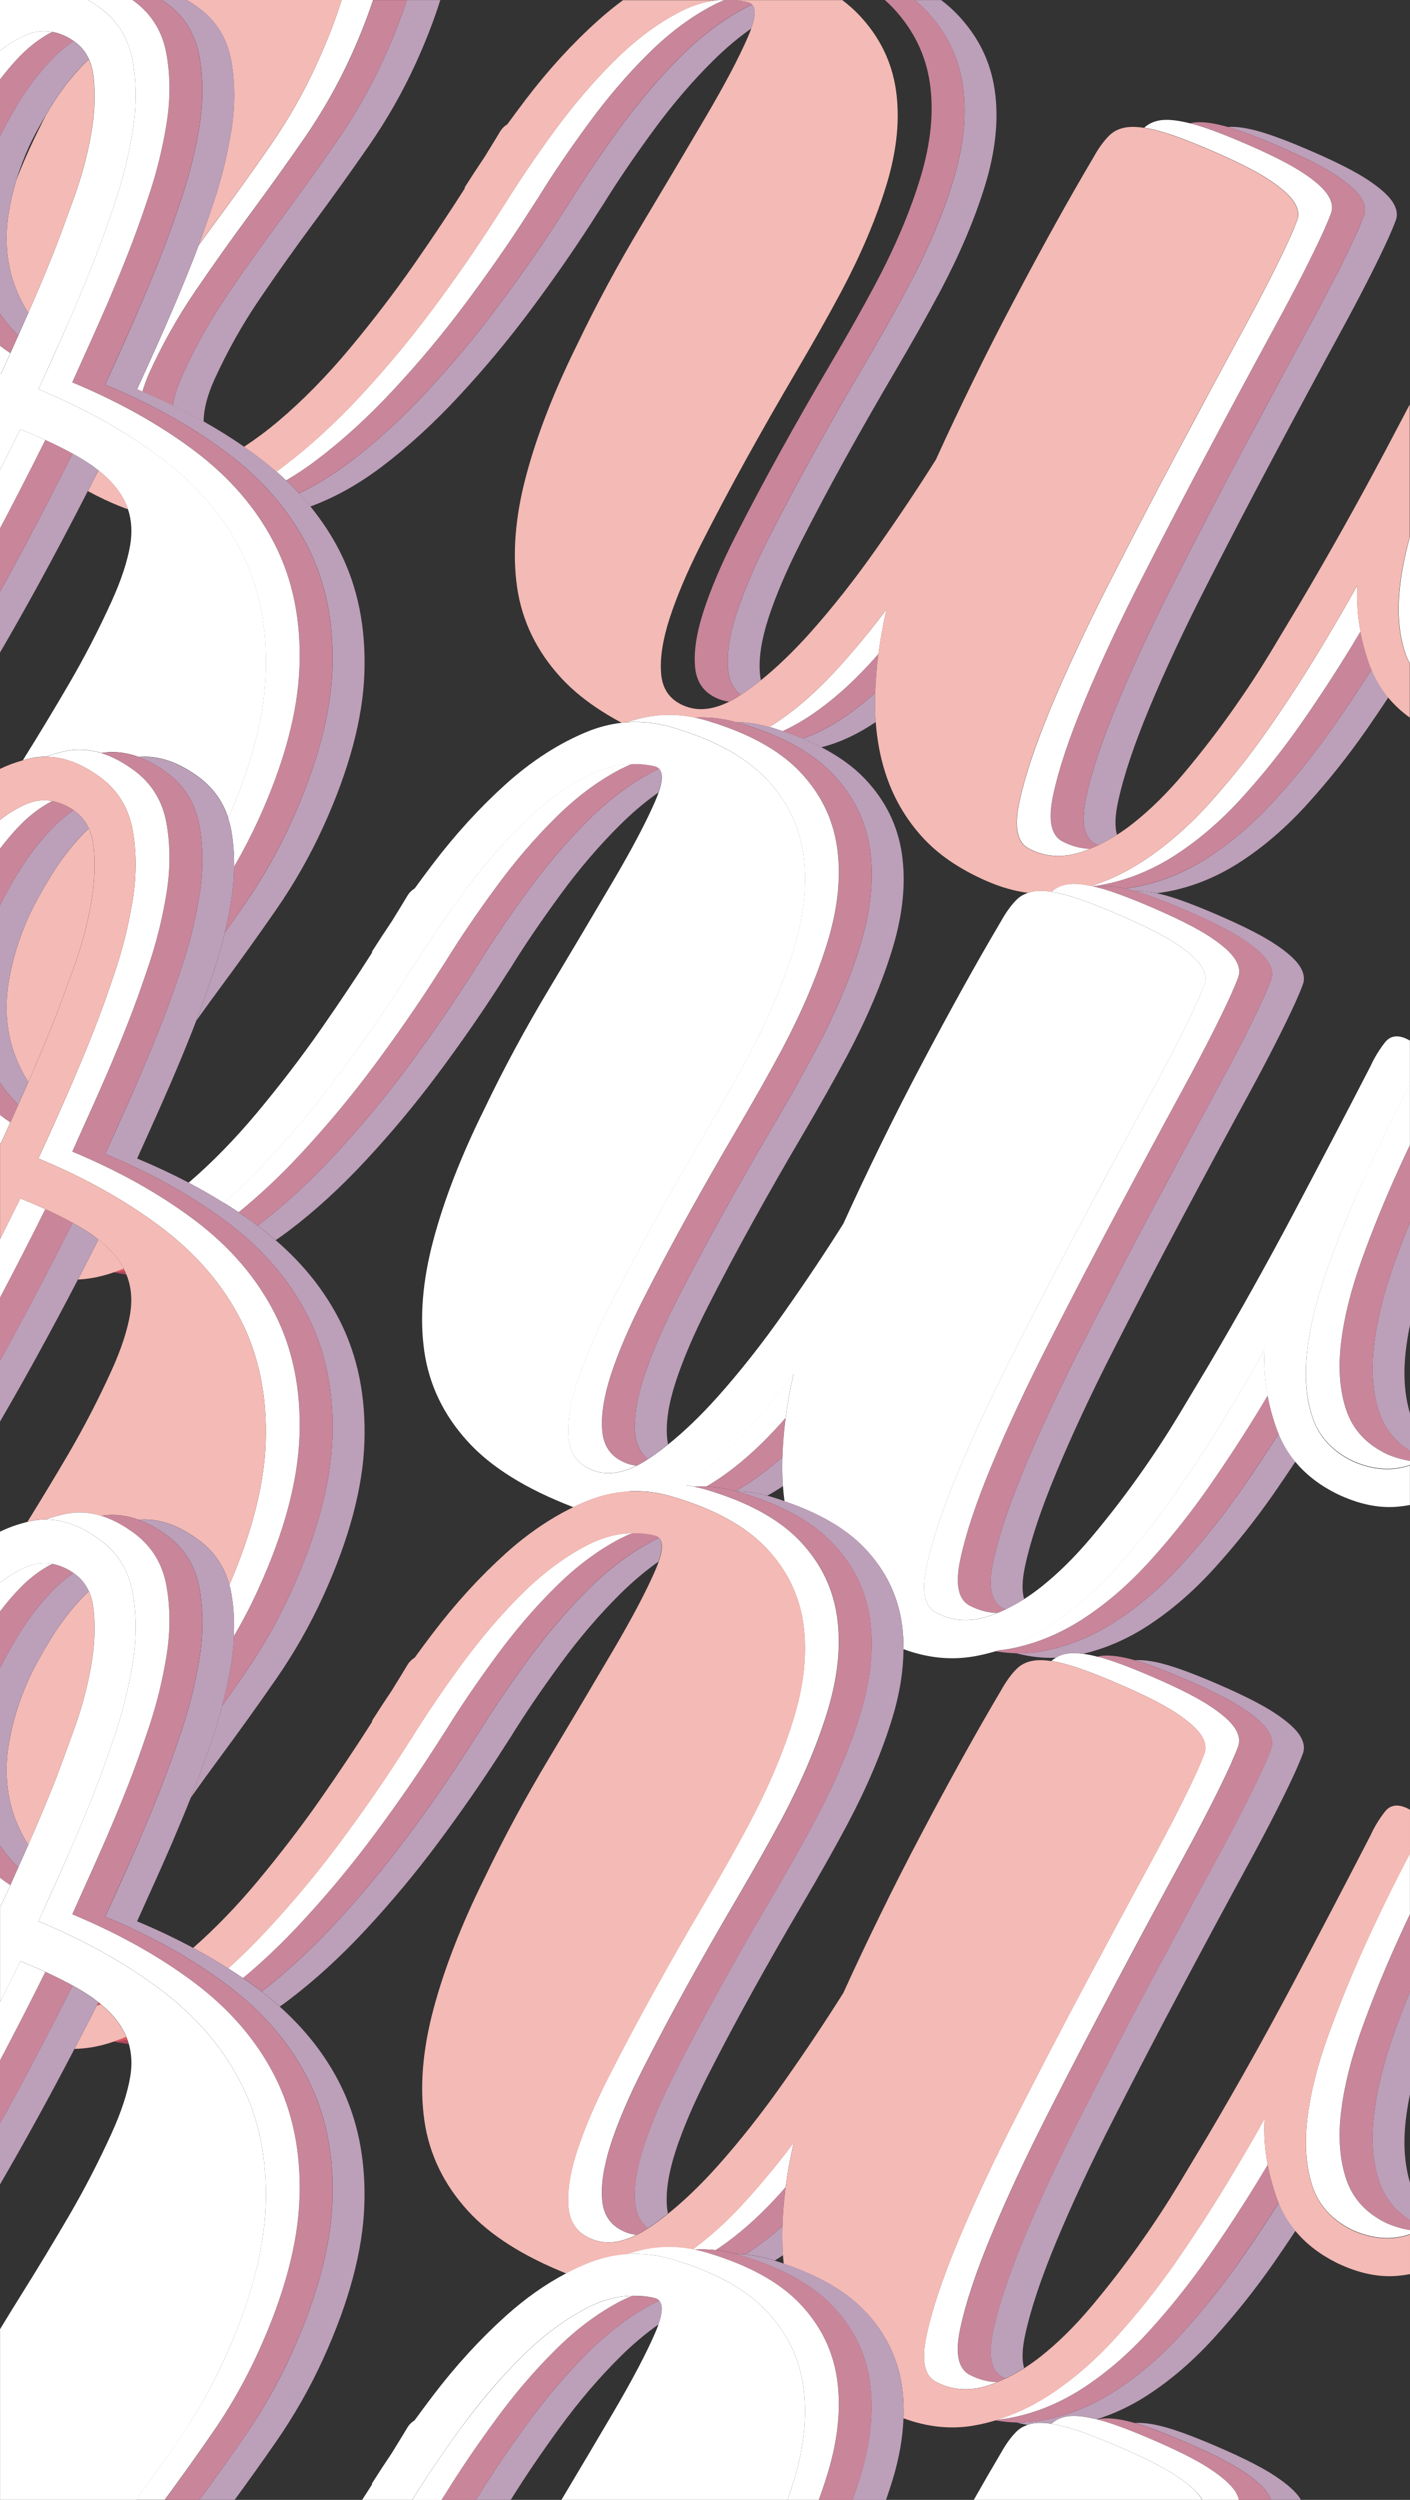 <?xml version="1.0" encoding="utf-8"?>
<!-- Generator: Adobe Illustrator 24.3.0, SVG Export Plug-In . SVG Version: 6.00 Build 0)  -->
<svg version="1.1" id="Layer_1" xmlns="http://www.w3.org/2000/svg" xmlns:xlink="http://www.w3.org/1999/xlink" x="0px" y="0px"
	 viewBox="0 0 220 390" style="enable-background:new 0 0 220 390;" xml:space="preserve">
<rect x="0" y="0" width="220" height="390" fill="#333333" stroke="none"/>
<style type="text/css">
	.st0{fill:none;}
	.st1{fill:#BC9FB8;}
	.st2{fill:#C9859A;}
	.st3{fill:#FFFFFF;}
	.st4{fill:#F4BAB5;}
	.st5{fill:#AB485E;}
	.st6{fill:#E1565F;}
</style>
<path class="st0" d="M120.46,233.54c0.67,0.2,1.31,0.41,1.94,0.63c-0.1-0.76-0.18-1.54-0.24-2.32c-0.82,0.55-1.64,1.05-2.45,1.5
	C119.97,233.41,120.22,233.46,120.46,233.54z"/>
<path class="st0" d="M87.41,139.62c-2.96,4.05-5.59,7.92-7.86,11.6c-0.01,0.01-0.02,0.02-0.03,0.03c-0.59,0.93-1.21,1.89-1.85,2.88
	c-2.8,4.34-5.92,8.83-9.38,13.46c-3.46,4.64-7.17,9.09-11.13,13.36c-3.96,4.27-8,7.96-12.1,11.07c-0.68,0.51-1.36,0.99-2.04,1.46
	c4.27,3.68,7.6,7.84,9.98,12.51c2.81,5.53,4.1,11.86,3.86,18.98c-0.24,7.12-2.39,15.13-6.43,24.03c-2.05,4.51-4.5,8.81-7.33,12.9
	c-2.84,4.09-5.71,8.1-8.61,12.02c-1.61,2.17-3.18,4.36-4.74,6.55c-0.87,2.2-1.86,4.6-2.99,7.22c-1.24,2.9-3.03,6.91-5.37,12.03
	c3.07,1.28,5.97,2.66,8.72,4.13c3.39-2.98,6.72-6.41,10-10.33c3.62-4.35,6.94-8.68,9.95-13c2.94-4.22,5.59-8.19,7.95-11.9
	c0-0.1,0.02-0.2,0.07-0.29c0.95-1.52,1.98-3.07,3.03-4.63c1.01-1.62,1.86-3.01,2.53-4.14c0.27-0.4,0.62-0.73,1.04-0.99
	c0.91-1.26,1.85-2.52,2.82-3.8c3.54-4.67,7.34-8.83,11.4-12.48c3.4-3.06,6.93-5.46,10.58-7.23c-7.34-2.81-12.85-6.24-16.52-10.28
	c-3.74-4.11-5.98-8.78-6.74-14.01c-0.76-5.23-0.29-11.02,1.41-17.38c1.69-6.35,4.36-13.2,8-20.54c2.96-6.17,6.29-12.36,10.01-18.57
	c3.71-6.21,7.06-11.84,10.04-16.91c2.98-5.07,5.17-9.23,6.58-12.49c0.2-0.46,0.36-0.88,0.5-1.28c-2.04,1.43-4.03,3.11-5.97,5.04
	C93.5,131.92,90.38,135.57,87.41,139.62z"/>
<path class="st0" d="M139.29,267.84c-1.59,5.31-3.97,10.93-7.12,16.86c-2.03,3.8-4.36,7.94-7,12.42c-2.64,4.48-5.21,8.99-7.73,13.53
	c-2.51,4.54-4.86,8.96-7.05,13.27c-2.19,4.31-3.84,8.2-4.97,11.66c-1.13,3.46-1.57,6.41-1.33,8.85c0.03,0.31,0.08,0.6,0.14,0.89
	c2.51-2.02,5.06-4.47,7.65-7.36c3.53-3.95,7.01-8.35,10.43-13.23c3.42-4.87,6.5-9.49,9.25-13.85c1.83-4.03,3.78-8.15,5.85-12.37
	c2.07-4.22,4.18-8.38,6.35-12.48c2.16-4.1,4.29-8.04,6.38-11.81c2.09-3.77,4.1-7.28,6.03-10.54c0.79-1.41,1.6-2.52,2.42-3.34
	c0.82-0.81,1.88-1.26,3.19-1.35c0.66-0.04,1.41,0,2.25,0.13c0.21-0.19,0.44-0.36,0.68-0.5c-2.04,0.08-4.1-0.16-6.18-0.71
	c-1.09-0.02-2.19-0.14-3.3-0.34c-1.07,0.32-2.15,0.58-3.25,0.77c-3.6,0.64-7.27,0.26-11.01-1.12
	C140.98,260.56,140.42,264.09,139.29,267.84z"/>
<path class="st0" d="M122.28,353.13c-0.05-0.42-0.08-0.85-0.12-1.28c-0.43,0.29-0.86,0.57-1.29,0.83
	C121.35,352.82,121.82,352.97,122.28,353.13z"/>
<path class="st0" d="M87.43,105.6c-3.74-4.11-5.98-8.78-6.74-14.01c-0.76-5.23-0.29-11.02,1.41-17.38c1.69-6.35,4.36-13.2,8-20.54
	c2.96-6.17,6.29-12.36,10.01-18.57c3.71-6.21,7.06-11.84,10.04-16.91c2.98-5.07,5.17-9.23,6.58-12.49c0.2-0.46,0.36-0.88,0.5-1.28
	c-2.04,1.43-4.03,3.11-5.97,5.04c-3.28,3.26-6.39,6.91-9.36,10.95c-2.96,4.05-5.59,7.92-7.86,11.6c-0.01,0.01-0.02,0.02-0.03,0.03
	c-0.59,0.93-1.21,1.89-1.85,2.88c-2.8,4.34-5.92,8.83-9.38,13.46c-3.46,4.64-7.17,9.09-11.13,13.36c-3.96,4.27-8,7.96-12.1,11.07
	c-3.64,2.76-7.35,4.82-11.12,6.19c1.78,2.19,3.32,4.51,4.57,6.98c2.81,5.53,4.1,11.86,3.86,18.98c-0.24,7.12-2.39,15.13-6.43,24.03
	c-2.05,4.51-4.5,8.81-7.33,12.9c-2.84,4.09-5.71,8.1-8.61,12.02c-1.31,1.77-2.59,3.55-3.87,5.33c-0.2,0.53-0.4,1.05-0.6,1.54
	c-0.93,2.37-2.02,5.01-3.26,7.9c-1.24,2.9-3.03,6.91-5.37,12.03c2.81,1.17,5.48,2.42,8.02,3.75c3.63-3.12,7.2-6.76,10.7-10.95
	c3.62-4.35,6.94-8.68,9.95-13c2.94-4.22,5.59-8.19,7.95-11.9c0-0.1,0.02-0.2,0.07-0.29c0.95-1.52,1.98-3.07,3.03-4.63
	c1.01-1.62,1.86-3.01,2.53-4.14c0.27-0.4,0.62-0.73,1.04-0.99c0.91-1.26,1.85-2.52,2.82-3.8c3.54-4.67,7.34-8.83,11.4-12.48
	c4.05-3.65,8.28-6.37,12.7-8.18c1.79-0.73,3.59-1.19,5.4-1.39C93.03,110.62,89.83,108.25,87.43,105.6z"/>
<path class="st0" d="M208.61,352.99c-2.67-1.33-4.82-3-6.48-4.99c-1.09,1.65-2.2,3.31-3.37,4.98c-2.81,4.04-5.88,7.9-9.19,11.57
	c-3.32,3.68-6.83,6.71-10.54,9.12c-2.56,1.66-5.2,2.9-7.92,3.76c0.02,0.01,0.05,0.01,0.07,0.02c0.32-0.08,0.66-0.14,1.02-0.16
	c1.28-0.09,2.91,0.16,4.89,0.73c0.03,0,0.06-0.01,0.09-0.01c1.31-0.09,2.99,0.17,5.03,0.77c2.04,0.6,4.75,1.63,8.12,3.1
	c3.87,1.68,6.75,3.16,8.64,4.42c1.89,1.26,3.17,2.4,3.83,3.42c0.06,0.1,0.1,0.19,0.15,0.29H220v-35.27
	c-0.65,0.12-1.31,0.21-1.99,0.27C215.06,355.25,211.92,354.58,208.61,352.99z"/>
<path class="st0" d="M7.18,17.94c-1.16,1.97-2.06,3.63-2.66,4.96c-0.78,1.71-1.42,3.43-1.95,5.16c0.59-1.52,1.23-3.05,1.92-4.57
	C5.34,21.62,6.24,19.77,7.18,17.94z"/>
<path class="st0" d="M220,340.5v-13.81c-0.28,1.37-0.5,2.7-0.65,3.99C218.92,334.37,219.14,337.64,220,340.5z"/>
<path class="st0" d="M57.57,22.71c-2.84,4.09-5.71,8.1-8.61,12.02c-2.9,3.92-5.72,7.88-8.43,11.88c-2.72,4-5.08,8.19-7.07,12.58
	c-1.09,2.4-1.66,4.59-1.7,6.57c2.22,1.25,4.32,2.56,6.31,3.94c1.8-1.17,3.61-2.52,5.44-4.07c3.77-3.19,7.46-6.95,11.09-11.3
	c3.62-4.35,6.94-8.68,9.95-13c2.94-4.22,5.59-8.19,7.95-11.9c0-0.1,0.02-0.2,0.07-0.29c0.95-1.52,1.98-3.07,3.03-4.63
	c1.01-1.62,1.86-3.01,2.53-4.14c0.27-0.4,0.62-0.73,1.04-0.99c0.91-1.26,1.85-2.52,2.82-3.8c3.54-4.67,7.34-8.83,11.4-12.48
	C94.63,1.98,95.91,0.95,97.2,0H68.7c-0.99,3.14-2.25,6.41-3.8,9.81C62.85,14.32,60.4,18.62,57.57,22.71z"/>
<path class="st0" d="M10.79,106.63c2.38-4.07,4.56-8.3,6.56-12.69c1.55-3.41,2.54-6.41,2.97-9c0.32-1.98,0.2-3.81-0.36-5.49
	c-0.23-0.08-0.46-0.15-0.69-0.24c-2.02-0.79-3.86-1.66-5.57-2.59c-2.49,4.87-5.03,9.68-7.63,14.42c-2.03,3.7-4.05,7.28-6.08,10.77
	v18.14c1.15-0.56,2.34-1.01,3.56-1.34C6.02,114.67,8.43,110.68,10.79,106.63z"/>
<path class="st0" d="M208.61,232.99c-2.67-1.33-4.82-3-6.48-4.99c-1.09,1.65-2.2,3.31-3.37,4.98c-2.81,4.04-5.88,7.9-9.19,11.57
	c-3.32,3.68-6.83,6.71-10.54,9.12c-3.21,2.08-6.56,3.53-10.03,4.34c0.66,0.09,1.39,0.23,2.18,0.43c0.32-0.08,0.66-0.14,1.02-0.16
	c1.28-0.09,2.91,0.16,4.89,0.73c0.03,0,0.06-0.01,0.09-0.01c1.31-0.09,2.99,0.17,5.03,0.77c2.04,0.6,4.75,1.63,8.12,3.1
	c3.87,1.68,6.75,3.16,8.64,4.42c1.89,1.26,3.17,2.4,3.83,3.42c0.66,1.02,0.82,1.97,0.5,2.85c-0.33,0.88-0.71,1.81-1.16,2.79
	c-1.72,3.79-4.19,8.63-7.4,14.54c-3.22,5.91-6.62,12.25-10.23,19.02c-3.61,6.77-7.17,13.62-10.71,20.57
	c-3.54,6.94-6.51,13.32-8.94,19.14c-2.42,5.82-4.07,10.73-4.92,14.75c-0.46,2.14-0.49,3.82-0.14,5.07c0.86-0.55,1.71-1.15,2.56-1.82
	c2.68-2.12,5.33-4.73,7.94-7.84c2.61-3.1,5.06-6.28,7.36-9.52c2.29-3.24,4.37-6.4,6.22-9.47c1.85-3.07,3.39-5.65,4.64-7.74
	c4.54-7.68,8.93-15.52,13.18-23.55c4.25-8.02,8.28-15.73,12.1-23.14c0.61-1.34,1.36-2.59,2.26-3.73c0.89-1.15,2.19-1.28,3.88-0.39
	c0.02,0.01,0.03,0.02,0.05,0.03v-47.54c-0.65,0.12-1.31,0.21-1.99,0.27C215.06,235.25,211.92,234.58,208.61,232.99z"/>
<path class="st0" d="M58.08,387.34c0.95-1.52,1.98-3.07,3.03-4.63c1.01-1.62,1.86-3.01,2.53-4.14c0.27-0.4,0.62-0.73,1.04-0.99
	c0.91-1.26,1.85-2.52,2.82-3.8c3.54-4.67,7.34-8.83,11.4-12.48c3.05-2.75,6.21-4.97,9.46-6.67c-6.78-2.73-11.93-6-15.41-9.83
	c-3.74-4.11-5.98-8.78-6.74-14.01c-0.76-5.23-0.29-11.02,1.41-17.38c1.69-6.35,4.36-13.2,8-20.54c2.96-6.17,6.29-12.36,10.01-18.57
	c3.71-6.21,7.06-11.84,10.04-16.91c2.98-5.07,5.17-9.23,6.58-12.49c0.2-0.46,0.36-0.88,0.5-1.28c-2.04,1.43-4.03,3.11-5.97,5.04
	c-3.28,3.26-6.39,6.91-9.36,10.95c-2.96,4.05-5.59,7.92-7.86,11.6c-0.01,0.01-0.02,0.02-0.03,0.03c-0.59,0.93-1.21,1.89-1.85,2.88
	c-2.8,4.34-5.92,8.83-9.38,13.46c-3.46,4.64-7.17,9.09-11.13,13.36c-3.96,4.27-8,7.96-12.1,11.07c-0.47,0.35-0.93,0.69-1.4,1.02
	c3.96,3.54,7.09,7.52,9.34,11.95c2.81,5.53,4.1,11.86,3.86,18.98c-0.24,7.12-2.39,15.13-6.43,24.03c-2.05,4.51-4.5,8.81-7.33,12.9
	c-2.14,3.08-4.3,6.1-6.47,9.09h19.88c0.52-0.8,1.02-1.59,1.52-2.36C58.01,387.54,58.03,387.44,58.08,387.34z"/>
<path class="st0" d="M155.2,14.01c0.65,4.45,0.17,9.33-1.42,14.63c-1.59,5.31-3.97,10.93-7.12,16.86c-2.03,3.8-4.36,7.94-7,12.42
	c-2.64,4.48-5.21,8.99-7.73,13.53c-2.51,4.54-4.86,8.96-7.05,13.27c-2.19,4.31-3.84,8.2-4.97,11.66c-1.13,3.46-1.57,6.41-1.33,8.85
	c0.03,0.31,0.08,0.6,0.14,0.89c2.51-2.02,5.06-4.47,7.65-7.36c3.53-3.95,7.01-8.35,10.43-13.23c3.42-4.87,6.5-9.49,9.25-13.85
	c1.83-4.03,3.78-8.15,5.85-12.37c2.07-4.22,4.18-8.38,6.35-12.48c2.16-4.1,4.29-8.04,6.38-11.81c2.09-3.77,4.1-7.28,6.03-10.54
	c0.79-1.41,1.6-2.52,2.42-3.34c0.82-0.81,1.88-1.26,3.19-1.35c0.66-0.04,1.41,0,2.25,0.13c0.79-0.71,1.79-1.13,3.02-1.21
	c1.1-0.07,2.49,0.11,4.12,0.53c0.32-0.08,0.66-0.14,1.02-0.16c1.28-0.09,2.91,0.16,4.89,0.73c0.03,0,0.06-0.01,0.09-0.01
	c1.31-0.09,2.99,0.17,5.03,0.77c2.04,0.6,4.75,1.63,8.12,3.1c3.87,1.68,6.75,3.16,8.64,4.42c1.89,1.26,3.17,2.4,3.83,3.42
	c0.66,1.02,0.82,1.97,0.5,2.85c-0.33,0.88-0.71,1.81-1.16,2.79c-1.72,3.79-4.19,8.63-7.4,14.54c-3.22,5.91-6.62,12.25-10.23,19.02
	c-3.61,6.77-7.17,13.62-10.71,20.57c-3.54,6.94-6.51,13.32-8.94,19.14c-2.42,5.82-4.07,10.73-4.92,14.75
	c-0.46,2.14-0.49,3.82-0.14,5.07c0.86-0.55,1.71-1.15,2.56-1.82c2.68-2.12,5.33-4.73,7.94-7.84c2.61-3.1,5.06-6.28,7.36-9.52
	c2.29-3.24,4.37-6.4,6.22-9.47c1.85-3.07,3.39-5.65,4.64-7.74c4.54-7.68,8.93-15.52,13.18-23.55c1.29-2.44,2.55-4.83,3.8-7.21V0
	h-73.17c0.94,0.72,1.8,1.47,2.56,2.27C152.61,5.65,154.54,9.56,155.2,14.01z"/>
<path class="st0" d="M158.6,379.35c0.48-0.48,1.06-0.81,1.71-1.04c-0.59-0.11-1.18-0.23-1.77-0.39c-1.09-0.02-2.19-0.14-3.3-0.34
	c-1.07,0.32-2.15,0.58-3.25,0.77c-3.6,0.64-7.28,0.26-11.02-1.12c-0.11,3.03-0.66,6.24-1.68,9.62c-0.31,1.04-0.66,2.09-1.04,3.16
	h13.7c1.45-2.56,2.86-5.01,4.23-7.31C156.98,381.28,157.78,380.17,158.6,379.35z"/>
<path class="st0" d="M220,220.5v-13.81c-0.28,1.37-0.5,2.7-0.65,3.99C218.92,214.37,219.14,217.64,220,220.5z"/>
<path class="st0" d="M143.69,130.32c-2.52-2.85-4.36-6.1-5.54-9.76c-0.8-2.48-1.29-5.12-1.5-7.92c-2.84,1.91-5.65,3.22-8.43,3.92
	c-0.03,0.01-0.05,0.01-0.08,0.02c2.73,1.41,5,3.04,6.77,4.9c3.22,3.38,5.15,7.29,5.8,11.74c0.65,4.45,0.17,9.33-1.42,14.63
	c-1.59,5.31-3.97,10.93-7.12,16.86c-2.03,3.8-4.36,7.94-7,12.42c-2.64,4.48-5.21,8.99-7.73,13.53c-2.51,4.54-4.86,8.96-7.05,13.27
	c-2.19,4.31-3.84,8.2-4.97,11.66c-1.13,3.46-1.57,6.41-1.33,8.85c0.03,0.31,0.08,0.6,0.14,0.89c2.51-2.02,5.06-4.47,7.65-7.36
	c3.53-3.95,7.01-8.35,10.43-13.23c3.42-4.87,6.5-9.49,9.25-13.85c1.83-4.03,3.78-8.15,5.85-12.37c2.07-4.22,4.18-8.38,6.35-12.48
	c2.16-4.1,4.29-8.04,6.38-11.81c2.09-3.77,4.1-7.28,6.03-10.54c0.79-1.41,1.6-2.52,2.42-3.34c0.51-0.51,1.12-0.85,1.82-1.08
	c-2.12-0.28-4.25-0.88-6.41-1.82C149.64,135.55,146.2,133.17,143.69,130.32z"/>
<path class="st0" d="M10.79,345.63c2.38-4.07,4.56-8.3,6.56-12.69c1.55-3.41,2.54-6.41,2.97-9c0.3-1.82,0.21-3.5-0.23-5.07
	c-0.74-0.07-1.48-0.18-2.21-0.35c-0.09,0.01-0.19,0.02-0.28,0.03c-0.17,0.06-0.34,0.12-0.5,0.17c-1.86,0.59-3.68,0.88-5.47,0.92
	c-1.82,3.5-3.67,6.96-5.55,10.39c-2.03,3.7-4.05,7.28-6.08,10.77v22.58c1.15-1.9,2.32-3.8,3.51-5.7
	C5.99,353.72,8.41,349.7,10.79,345.63z"/>
<path class="st0" d="M220,111.93c-1.3-0.93-2.42-1.98-3.38-3.13c-1.09,1.65-2.2,3.31-3.37,4.98c-2.81,4.04-5.88,7.9-9.19,11.57
	c-3.32,3.68-6.83,6.71-10.54,9.12c-3.71,2.41-7.6,3.97-11.66,4.68c-0.45,0.08-0.91,0.14-1.36,0.19c0.54,0.12,1.11,0.26,1.72,0.43
	c2.04,0.6,4.75,1.63,8.12,3.1c3.87,1.68,6.75,3.16,8.64,4.42c1.89,1.26,3.17,2.4,3.83,3.42c0.66,1.02,0.82,1.97,0.5,2.85
	c-0.33,0.88-0.71,1.81-1.16,2.79c-1.72,3.79-4.19,8.63-7.4,14.54c-3.22,5.91-6.62,12.25-10.23,19.02
	c-3.61,6.77-7.17,13.62-10.71,20.57c-3.54,6.94-6.51,13.32-8.94,19.14c-2.42,5.82-4.07,10.73-4.92,14.75
	c-0.46,2.14-0.49,3.82-0.14,5.07c0.86-0.55,1.71-1.15,2.56-1.82c2.68-2.12,5.33-4.73,7.94-7.84c2.61-3.1,5.06-6.28,7.36-9.52
	c2.29-3.24,4.37-6.4,6.22-9.47c1.85-3.07,3.39-5.65,4.64-7.74c4.54-7.68,8.93-15.52,13.18-23.55c4.25-8.02,8.28-15.73,12.1-23.14
	c0.61-1.34,1.36-2.59,2.26-3.73c0.89-1.15,2.19-1.28,3.88-0.39c0.02,0.01,0.03,0.02,0.05,0.03V111.93z"/>
<path class="st0" d="M95.66,376.4c2.98-5.07,5.17-9.23,6.58-12.49c0.2-0.46,0.36-0.88,0.5-1.28c-2.04,1.43-4.03,3.11-5.97,5.04
	c-3.28,3.26-6.39,6.91-9.36,10.95c-2.91,3.97-5.48,7.76-7.72,11.38h7.91C90.53,385.09,93.23,380.55,95.66,376.4z"/>
<path class="st0" d="M10.79,226.63c2.38-4.07,4.56-8.3,6.56-12.69c1.55-3.41,2.54-6.41,2.97-9c0.36-2.22,0.17-4.25-0.58-6.1
	c-0.63-0.07-1.25-0.18-1.86-0.32c-0.09,0.01-0.19,0.02-0.28,0.03c-0.17,0.06-0.34,0.12-0.5,0.17c-1.67,0.53-3.32,0.83-4.94,0.91
	c-1.99,3.84-4.02,7.64-6.08,11.4c-2.03,3.7-4.05,7.28-6.08,10.77v17.14c1.38-0.67,2.81-1.18,4.29-1.53
	C6.49,233.86,8.66,230.27,10.79,226.63z"/>
<path class="st1" d="M71.64,61.76c3.96-4.27,7.67-8.72,11.13-13.36c3.46-4.64,6.58-9.12,9.38-13.46c0.64-1,1.26-1.96,1.85-2.88
	c0.01-0.01,0.02-0.02,0.03-0.03c2.27-3.69,4.9-7.55,7.86-11.6c2.96-4.05,6.08-7.7,9.36-10.95c1.95-1.93,3.94-3.61,5.97-5.04
	c0.65-1.86,0.69-3.09,0.12-3.71c-0.29,0.13-0.58,0.26-0.87,0.41c-3.53,1.83-6.92,4.37-10.2,7.62c-3.28,3.26-6.39,6.91-9.36,10.95
	c-2.96,4.05-5.59,7.92-7.86,11.6c-0.01,0.01-0.02,0.02-0.03,0.03c-0.59,0.93-1.21,1.89-1.85,2.88c-2.8,4.34-5.92,8.83-9.38,13.46
	c-3.46,4.64-7.17,9.09-11.13,13.36c-3.96,4.27-8,7.96-12.1,11.07c-2.61,1.97-5.25,3.59-7.92,4.86c0.62,0.67,1.22,1.36,1.78,2.05
	c3.77-1.38,7.48-3.44,11.12-6.19C63.65,69.72,67.68,66.03,71.64,61.76z"/>
<path class="st1" d="M125.25,115.23c1.02,0.42,1.98,0.87,2.89,1.35c0.03-0.01,0.05-0.01,0.08-0.02c2.78-0.7,5.59-2.01,8.43-3.92
	c-0.1-1.32-0.14-2.68-0.1-4.08c0-0.16,0.02-0.32,0.02-0.47c-1.52,1.36-3.06,2.58-4.62,3.65
	C129.7,113.28,127.46,114.45,125.25,115.23z"/>
<path class="st1" d="M150.22,13.3c0.65,4.45,0.17,9.33-1.42,14.63c-1.59,5.31-3.97,10.93-7.12,16.86c-2.03,3.8-4.36,7.94-7,12.42
	c-2.64,4.48-5.21,8.99-7.73,13.53c-2.51,4.54-4.86,8.96-7.05,13.27c-2.19,4.31-3.84,8.2-4.97,11.66c-1.13,3.46-1.57,6.41-1.33,8.85
	c0.16,1.68,0.83,2.97,1.97,3.91c0.14-0.09,0.27-0.16,0.41-0.26c0.91-0.62,1.82-1.3,2.74-2.04c-0.06-0.28-0.11-0.58-0.14-0.89
	c-0.24-2.44,0.21-5.39,1.33-8.85c1.13-3.46,2.78-7.34,4.97-11.66c2.19-4.31,4.54-8.74,7.05-13.27c2.51-4.53,5.09-9.04,7.73-13.53
	c2.63-4.48,4.97-8.62,7-12.42c3.15-5.94,5.52-11.56,7.12-16.86c1.59-5.3,2.07-10.18,1.42-14.63c-0.65-4.45-2.58-8.36-5.8-11.74
	c-0.76-0.8-1.62-1.56-2.56-2.27h-4.1c0.6,0.5,1.17,1.02,1.68,1.56C147.63,4.93,149.56,8.85,150.22,13.3z"/>
<path class="st1" d="M208.27,113.06c-2.81,4.04-5.88,7.9-9.19,11.57c-3.32,3.68-6.83,6.71-10.54,9.12
	c-3.71,2.41-7.6,3.97-11.66,4.68c-0.45,0.08-0.91,0.14-1.36,0.19c0.5,0.11,1.02,0.24,1.58,0.4c0.03,0,0.06-0.01,0.09-0.01
	c0.92-0.06,2.03,0.06,3.31,0.33c0.46-0.05,0.91-0.11,1.36-0.19c4.06-0.72,7.95-2.28,11.66-4.68c3.71-2.41,7.22-5.44,10.54-9.12
	c3.32-3.67,6.38-7.53,9.19-11.57c1.16-1.67,2.28-3.33,3.37-4.98c-1.09-1.31-1.97-2.77-2.61-4.37
	C212.2,107.28,210.3,110.16,208.27,113.06z"/>
<path class="st1" d="M52.59,22c-2.84,4.09-5.71,8.1-8.61,12.02c-2.9,3.92-5.72,7.88-8.43,11.88c-2.72,4-5.08,8.19-7.07,12.58
	c-0.77,1.7-1.28,3.29-1.52,4.78c1.65,0.81,3.26,1.64,4.8,2.51c0.04-1.98,0.61-4.17,1.7-6.57c2-4.39,4.35-8.58,7.07-12.58
	c2.72-4,5.53-7.96,8.43-11.88c2.9-3.92,5.77-7.92,8.61-12.02c2.83-4.09,5.28-8.4,7.33-12.9c1.55-3.4,2.81-6.67,3.8-9.81h-5.22
	c-0.95,2.92-2.13,5.95-3.57,9.09C57.87,13.6,55.42,17.9,52.59,22z"/>
<path class="st1" d="M174.43,125.17c0.85-4.02,2.49-8.93,4.92-14.75c2.42-5.82,5.4-12.2,8.94-19.14c3.53-6.94,7.1-13.8,10.71-20.57
	c3.6-6.77,7.01-13.11,10.23-19.02c3.21-5.91,5.68-10.76,7.4-14.54c0.44-0.98,0.83-1.91,1.16-2.79c0.32-0.88,0.16-1.83-0.5-2.85
	c-0.66-1.02-1.93-2.16-3.83-3.42c-1.89-1.26-4.77-2.74-8.64-4.42c-3.37-1.47-6.08-2.5-8.12-3.1c-2.05-0.6-3.73-0.85-5.03-0.77
	c-0.03,0-0.06,0.01-0.09,0.01c0.05,0.01,0.09,0.02,0.14,0.04c2.04,0.6,4.75,1.63,8.12,3.1c3.87,1.68,6.75,3.16,8.64,4.42
	c1.89,1.26,3.17,2.4,3.83,3.42c0.66,1.02,0.82,1.97,0.5,2.85c-0.33,0.88-0.71,1.81-1.16,2.79c-1.72,3.79-4.19,8.63-7.4,14.54
	c-3.22,5.91-6.62,12.25-10.23,19.02c-3.61,6.77-7.17,13.62-10.71,20.57c-3.54,6.94-6.51,13.32-8.94,19.14
	c-2.42,5.82-4.07,10.73-4.92,14.75c-0.86,4.01-0.29,6.46,1.71,7.33c0.06,0.03,0.13,0.05,0.19,0.09c0.99-0.46,1.96-1.01,2.93-1.63
	C173.93,128.99,173.97,127.31,174.43,125.17z"/>
<path class="st2" d="M111.34,0.76c-3.53,1.83-6.92,4.37-10.2,7.62c-3.28,3.26-6.4,6.91-9.36,10.95c-2.96,4.05-5.59,7.92-7.86,11.6
	c-0.01,0.01-0.02,0.02-0.03,0.03c-0.59,0.93-1.21,1.89-1.85,2.88c-2.8,4.34-5.92,8.83-9.38,13.46c-3.46,4.64-7.17,9.09-11.13,13.36
	c-3.96,4.27-8,7.96-12.1,11.07c-1.58,1.2-3.18,2.26-4.78,3.2c0.7,0.66,1.36,1.34,2,2.02c2.67-1.27,5.32-2.88,7.92-4.86
	c4.11-3.11,8.14-6.8,12.1-11.07c3.96-4.27,7.67-8.72,11.13-13.36c3.46-4.64,6.58-9.12,9.38-13.46c0.64-1,1.26-1.96,1.85-2.88
	c0.01-0.01,0.02-0.02,0.03-0.03c2.27-3.69,4.9-7.56,7.86-11.6c2.96-4.05,6.08-7.7,9.36-10.95c3.27-3.25,6.67-5.79,10.2-7.62
	c0.29-0.15,0.58-0.28,0.87-0.41c-0.18-0.2-0.41-0.35-0.72-0.42c-0.65-0.15-1.3-0.23-1.95-0.29h-1.67
	C112.45,0.22,111.89,0.47,111.34,0.76z"/>
<path class="st2" d="M126.81,111.37c-1.58,1.09-3.16,1.98-4.73,2.69c1.1,0.37,2.16,0.76,3.16,1.17c2.21-0.79,4.45-1.95,6.7-3.49
	c1.56-1.07,3.1-2.29,4.62-3.65c0.06-2,0.22-4.04,0.49-6.11c-0.55,0.62-1.1,1.24-1.65,1.84
	C132.61,106.84,129.75,109.36,126.81,111.37z"/>
<path class="st2" d="M203.14,112.69c-2.81,4.04-5.88,7.9-9.19,11.57c-3.32,3.68-6.83,6.71-10.54,9.12
	c-3.71,2.41-7.6,3.97-11.66,4.68c-0.45,0.08-0.91,0.14-1.36,0.19c0.26,0.06,0.53,0.12,0.81,0.19c0.32-0.08,0.66-0.14,1.02-0.16
	c0.92-0.06,2.03,0.06,3.31,0.33c0.46-0.05,0.91-0.11,1.36-0.19c4.06-0.72,7.95-2.28,11.66-4.68c3.71-2.41,7.22-5.44,10.54-9.12
	c3.32-3.67,6.38-7.53,9.19-11.57c2.02-2.91,3.93-5.78,5.73-8.63c-0.07-0.17-0.15-0.33-0.21-0.51c-0.67-1.82-1.17-3.63-1.51-5.43
	c-0.44,0.73-0.88,1.47-1.35,2.24C208.55,104.67,205.95,108.65,203.14,112.69z"/>
<path class="st2" d="M47.45,21.63c-2.84,4.09-5.71,8.1-8.61,12.02c-2.9,3.92-5.72,7.88-8.43,11.88c-2.72,4-5.08,8.19-7.07,12.58
	c-0.47,1.04-0.84,2.04-1.11,3c1.62,0.69,3.2,1.4,4.73,2.15c0.25-1.49,0.75-3.08,1.52-4.78c2-4.39,4.35-8.58,7.07-12.58
	c2.72-4,5.53-7.96,8.43-11.88c2.9-3.92,5.77-7.92,8.61-12.02c2.83-4.09,5.28-8.4,7.33-12.9c1.43-3.14,2.61-6.17,3.57-9.09h-5.26
	c-0.93,2.81-2.07,5.71-3.44,8.72C52.73,13.23,50.29,17.53,47.45,21.63z"/>
<path class="st2" d="M145.08,12.93c0.65,4.45,0.17,9.33-1.42,14.63c-1.59,5.31-3.97,10.93-7.12,16.86c-2.03,3.8-4.36,7.94-7,12.42
	c-2.64,4.48-5.21,8.99-7.73,13.53c-2.51,4.54-4.86,8.96-7.05,13.27c-2.19,4.31-3.84,8.2-4.97,11.66c-1.13,3.46-1.57,6.41-1.33,8.85
	c0.24,2.44,1.52,4.1,3.84,4.96c0.48,0.18,0.97,0.28,1.47,0.35c0.59-0.29,1.19-0.64,1.8-1.04c-1.14-0.93-1.81-2.23-1.97-3.91
	c-0.24-2.44,0.21-5.39,1.33-8.85c1.13-3.46,2.78-7.34,4.97-11.66c2.19-4.31,4.54-8.74,7.05-13.27c2.51-4.53,5.09-9.05,7.73-13.53
	c2.63-4.48,4.97-8.62,7-12.42c3.15-5.94,5.52-11.56,7.12-16.86c1.59-5.3,2.07-10.18,1.42-14.63c-0.65-4.45-2.58-8.36-5.8-11.74
	c-0.52-0.54-1.09-1.05-1.68-1.56h-4.69c0.43,0.39,0.85,0.78,1.24,1.19C142.49,4.57,144.43,8.48,145.08,12.93z"/>
<path class="st2" d="M169.45,124.45c0.85-4.02,2.49-8.93,4.92-14.75c2.42-5.82,5.4-12.2,8.94-19.14c3.53-6.94,7.1-13.8,10.71-20.57
	c3.6-6.77,7.01-13.11,10.23-19.02c3.21-5.91,5.68-10.76,7.4-14.54c0.44-0.98,0.83-1.91,1.16-2.79c0.32-0.88,0.16-1.83-0.5-2.85
	c-0.66-1.02-1.93-2.16-3.83-3.42c-1.89-1.26-4.77-2.74-8.64-4.42c-3.37-1.47-6.08-2.5-8.12-3.1c-0.05-0.01-0.09-0.02-0.14-0.04
	c-1.98-0.57-3.61-0.81-4.89-0.73c-0.36,0.02-0.7,0.08-1.02,0.16c0.3,0.08,0.59,0.15,0.91,0.24c2.04,0.6,4.75,1.63,8.12,3.1
	c3.87,1.68,6.75,3.16,8.64,4.42c1.89,1.26,3.17,2.4,3.83,3.42c0.66,1.02,0.82,1.97,0.5,2.85c-0.33,0.88-0.71,1.81-1.16,2.79
	c-1.72,3.79-4.19,8.63-7.4,14.54c-3.22,5.91-6.62,12.25-10.23,19.02c-3.61,6.77-7.17,13.62-10.71,20.57
	c-3.54,6.94-6.51,13.32-8.94,19.14c-2.42,5.82-4.07,10.73-4.92,14.75c-0.86,4.01-0.29,6.46,1.71,7.33c1.29,0.64,2.63,0.97,4.02,1.03
	c0.44-0.18,0.88-0.37,1.32-0.57c-0.06-0.03-0.13-0.05-0.19-0.09C169.16,130.91,168.59,128.47,169.45,124.45z"/>
<path class="st3" d="M219.29,101.93c0.19,0.57,0.44,1.1,0.71,1.61V83.72c-0.75,2.72-1.27,5.3-1.55,7.75
	C217.99,95.44,218.27,98.93,219.29,101.93z"/>
<path class="st3" d="M171.74,138.07c4.06-0.72,7.95-2.28,11.66-4.68c3.71-2.41,7.22-5.44,10.54-9.12c3.32-3.67,6.38-7.53,9.19-11.57
	c2.81-4.04,5.41-8.03,7.8-11.96c0.47-0.77,0.91-1.51,1.35-2.24c-0.46-2.41-0.63-4.81-0.49-7.18c-1.7,3.07-3.74,6.57-6.12,10.5
	c-2.39,3.93-4.99,7.92-7.8,11.96c-2.81,4.04-5.88,7.9-9.19,11.57c-3.32,3.68-6.83,6.71-10.54,9.12c-2.56,1.66-5.2,2.9-7.92,3.76
	c0.05,0.01,0.11,0.02,0.16,0.03C170.83,138.21,171.29,138.15,171.74,138.07z"/>
<path class="st3" d="M95.87,9.46c-3.28,3.26-6.39,6.91-9.36,10.95c-2.96,4.05-5.59,7.92-7.86,11.6c-0.01,0.01-0.02,0.02-0.03,0.03
	c-0.59,0.93-1.21,1.89-1.85,2.88c-2.8,4.34-5.92,8.83-9.38,13.46c-3.46,4.64-7.17,9.09-11.13,13.36c-3.96,4.27-8,7.96-12.1,11.07
	c-0.34,0.26-0.69,0.51-1.04,0.76c0.52,0.45,1.03,0.9,1.52,1.37c1.61-0.94,3.2-2,4.78-3.2c4.11-3.11,8.14-6.8,12.1-11.07
	c3.96-4.27,7.67-8.72,11.13-13.36c3.46-4.64,6.58-9.12,9.38-13.46c0.64-1,1.26-1.96,1.85-2.88c0.01-0.01,0.02-0.02,0.03-0.03
	c2.27-3.69,4.9-7.56,7.86-11.6c2.96-4.05,6.08-7.7,9.36-10.95c3.27-3.25,6.67-5.79,10.2-7.62c0.56-0.29,1.12-0.53,1.67-0.76h-0.86
	c-2.03,0.18-4.05,0.78-6.08,1.84C102.54,3.67,99.15,6.21,95.87,9.46z"/>
<path class="st3" d="M122.09,114.06c1.57-0.71,3.14-1.6,4.73-2.69c2.93-2.01,5.8-4.53,8.6-7.55c0.56-0.6,1.11-1.22,1.65-1.84
	c0.29-2.26,0.71-4.56,1.25-6.91c-2.65,3.53-5.38,6.8-8.17,9.82c-2.8,3.02-5.66,5.54-8.6,7.55c-0.5,0.35-1.01,0.67-1.51,0.97
	c0.14,0.04,0.29,0.07,0.43,0.11C121.02,113.7,121.55,113.88,122.09,114.06z"/>
<path class="st3" d="M42.19,22.71c-2.84,4.09-5.71,8.1-8.61,12.02c-0.89,1.19-1.74,2.4-2.61,3.6c-0.32,0.87-0.64,1.7-0.95,2.48
	c-0.93,2.37-2.02,5.01-3.26,7.9c-1.24,2.9-3.03,6.91-5.37,12.03c0.28,0.12,0.55,0.24,0.83,0.36c0.28-0.96,0.64-1.96,1.11-3
	c2-4.39,4.35-8.58,7.07-12.58c2.72-4,5.53-7.96,8.43-11.88c2.9-3.92,5.77-7.92,8.61-12.02c2.83-4.09,5.28-8.4,7.33-12.9
	c1.37-3.01,2.51-5.91,3.44-8.72h-4.9c-0.99,3.14-2.25,6.41-3.8,9.8C47.47,14.31,45.02,18.61,42.19,22.71z"/>
<path class="st3" d="M164.31,124.08c0.85-4.02,2.49-8.93,4.92-14.75c2.42-5.82,5.4-12.2,8.94-19.14c3.53-6.94,7.1-13.8,10.71-20.57
	c3.6-6.77,7.01-13.11,10.23-19.02c3.21-5.91,5.68-10.76,7.4-14.54c0.44-0.98,0.83-1.91,1.16-2.79c0.32-0.88,0.16-1.83-0.5-2.85
	c-0.66-1.02-1.93-2.16-3.83-3.42c-1.89-1.26-4.77-2.74-8.64-4.42c-3.37-1.47-6.08-2.5-8.12-3.1c-0.32-0.09-0.61-0.16-0.91-0.24
	c-1.63-0.41-3.02-0.6-4.12-0.53c-1.22,0.08-2.22,0.49-3.02,1.21c0.84,0.13,1.77,0.34,2.79,0.64c2.04,0.6,4.75,1.63,8.12,3.1
	c3.87,1.68,6.75,3.16,8.64,4.42c1.89,1.26,3.17,2.4,3.83,3.42c0.66,1.02,0.82,1.97,0.5,2.85c-0.33,0.88-0.71,1.81-1.16,2.79
	c-1.72,3.79-4.19,8.63-7.4,14.54c-3.22,5.91-6.62,12.25-10.23,19.02c-3.61,6.77-7.17,13.62-10.71,20.57
	c-3.54,6.94-6.51,13.32-8.94,19.14c-2.42,5.82-4.07,10.73-4.92,14.75c-0.86,4.01-0.29,6.46,1.71,7.33c2.44,1.21,5.06,1.36,7.86,0.46
	c0.47-0.15,0.95-0.33,1.42-0.52c-1.39-0.05-2.73-0.39-4.02-1.03C164.02,130.54,163.45,128.1,164.31,124.08z"/>
<path class="st4" d="M15.36,73.38c-0.55,1.08-1.1,2.16-1.65,3.23c1.71,0.94,3.55,1.81,5.57,2.59c0.23,0.09,0.46,0.16,0.69,0.24
	c-0.17-0.52-0.38-1.03-0.64-1.52C18.47,76.3,17.14,74.79,15.36,73.38z"/>
<path class="st4" d="M7.86,16.79c-0.24,0.4-0.46,0.77-0.68,1.15c-0.94,1.83-1.84,3.68-2.7,5.56c-0.69,1.52-1.33,3.04-1.92,4.57
	c-0.49,1.62-0.89,3.25-1.16,4.89c-0.58,3.41-0.47,6.63,0.31,9.68c0.55,2.14,1.46,4.2,2.71,6.18c0.39-0.89,0.75-1.71,1.06-2.45
	c1.24-2.89,2.33-5.53,3.26-7.9c0.76-2.01,1.71-4.59,2.85-7.75c1.14-3.16,2-6.37,2.59-9.62c0.58-3.26,0.72-6.27,0.41-9.03
	c-0.12-1.05-0.36-1.99-0.73-2.81c-0.26,0.24-0.52,0.47-0.77,0.73C11.12,12.03,9.37,14.3,7.86,16.79z"/>
<path class="st4" d="M81.98,15.59c-0.97,1.28-1.91,2.55-2.82,3.8c-0.42,0.26-0.77,0.58-1.04,0.99c-0.68,1.13-1.52,2.51-2.53,4.14
	c-1.05,1.56-2.07,3.11-3.03,4.63c-0.04,0.09-0.06,0.19-0.07,0.29c-2.36,3.71-5.01,7.68-7.95,11.9c-3.01,4.32-6.33,8.65-9.95,13
	c-3.62,4.34-7.32,8.11-11.09,11.3c-1.83,1.55-3.65,2.9-5.44,4.07c0.86,0.59,1.7,1.19,2.51,1.81c0.89,0.67,1.73,1.37,2.55,2.08
	c0.35-0.25,0.69-0.49,1.04-0.76c4.11-3.11,8.14-6.8,12.1-11.07c3.96-4.27,7.67-8.72,11.13-13.36c3.46-4.64,6.58-9.12,9.38-13.46
	c0.64-1,1.26-1.96,1.85-2.88c0.01-0.01,0.02-0.02,0.03-0.03c2.27-3.69,4.9-7.56,7.86-11.6c2.96-4.05,6.08-7.7,9.36-10.95
	c3.27-3.25,6.67-5.79,10.2-7.62c2.03-1.05,4.06-1.66,6.08-1.84H97.2c-1.29,0.95-2.56,1.98-3.82,3.11
	C89.33,6.76,85.53,10.92,81.98,15.59z"/>
<path class="st4" d="M117.34,0.72c0.57,0.62,0.54,1.85-0.12,3.71c-0.14,0.4-0.3,0.82-0.5,1.28c-1.41,3.26-3.6,7.42-6.58,12.49
	c-2.98,5.07-6.32,10.7-10.04,16.91c-3.72,6.21-7.05,12.39-10.01,18.57c-3.64,7.34-6.31,14.18-8,20.54
	c-1.7,6.36-2.16,12.15-1.41,17.38c0.76,5.23,3.01,9.9,6.74,14.01c2.4,2.64,5.59,5.02,9.56,7.14c0.32-0.04,0.64-0.07,0.96-0.09
	c3.41-1.19,6.86-1.43,10.37-0.71c2.13-0.13,4.27,0.1,6.44,0.69c1.74,0.02,3.5,0.29,5.27,0.79c0.5-0.31,1.01-0.63,1.51-0.97
	c2.93-2.01,5.8-4.53,8.6-7.55c2.8-3.02,5.52-6.3,8.17-9.82c-0.54,2.34-0.96,4.64-1.25,6.91c-0.27,2.07-0.43,4.1-0.49,6.11
	c-0.01,0.16-0.02,0.32-0.02,0.47c-0.03,1.4,0,2.75,0.1,4.08c0.21,2.8,0.7,5.44,1.5,7.92c1.17,3.66,3.02,6.91,5.54,9.76
	c2.51,2.85,5.95,5.23,10.32,7.13c2.16,0.94,4.3,1.55,6.41,1.82c0.43-0.14,0.87-0.24,1.37-0.27c0.66-0.04,1.41,0,2.25,0.13
	c0.79-0.71,1.79-1.13,3.02-1.21c0.88-0.06,1.94,0.05,3.15,0.3c2.72-0.86,5.37-2.1,7.92-3.76c3.71-2.41,7.22-5.44,10.54-9.12
	c3.32-3.67,6.38-7.53,9.19-11.57c2.81-4.04,5.41-8.03,7.8-11.96c2.39-3.93,4.43-7.43,6.12-10.5c-0.14,2.37,0.03,4.76,0.49,7.18
	c0.34,1.8,0.84,3.61,1.51,5.43c0.06,0.17,0.15,0.34,0.21,0.51c0.65,1.6,1.52,3.06,2.61,4.37c0.96,1.15,2.08,2.2,3.38,3.13v-8.39
	c-0.27-0.51-0.51-1.04-0.71-1.61c-1.03-3-1.31-6.49-0.85-10.46c0.28-2.45,0.8-5.03,1.55-7.75V63.1c-1.25,2.38-2.51,4.78-3.8,7.21
	c-4.25,8.02-8.65,15.87-13.18,23.55c-1.25,2.09-2.8,4.67-4.64,7.74c-1.85,3.07-3.92,6.23-6.22,9.47c-2.3,3.24-4.75,6.41-7.36,9.52
	c-2.61,3.11-5.26,5.72-7.94,7.84c-0.85,0.67-1.7,1.27-2.56,1.82c-0.97,0.62-1.95,1.16-2.93,1.63c-0.44,0.21-0.88,0.4-1.32,0.57
	c-0.47,0.19-0.94,0.36-1.42,0.52c-2.8,0.9-5.42,0.75-7.86-0.46c-2-0.87-2.57-3.31-1.71-7.33c0.85-4.02,2.49-8.93,4.92-14.75
	c2.42-5.82,5.4-12.2,8.94-19.14c3.53-6.94,7.1-13.8,10.71-20.57c3.6-6.77,7.01-13.11,10.23-19.02c3.21-5.91,5.68-10.76,7.4-14.54
	c0.44-0.98,0.83-1.91,1.16-2.79c0.32-0.88,0.16-1.83-0.5-2.85c-0.66-1.02-1.93-2.16-3.83-3.42c-1.89-1.26-4.77-2.74-8.64-4.42
	c-3.37-1.47-6.08-2.5-8.12-3.1c-1.02-0.3-1.95-0.51-2.79-0.64c-0.84-0.13-1.59-0.17-2.25-0.13c-1.31,0.09-2.38,0.54-3.19,1.35
	c-0.82,0.82-1.63,1.92-2.42,3.34c-1.93,3.26-3.94,6.77-6.03,10.54c-2.09,3.77-4.22,7.71-6.38,11.81c-2.17,4.1-4.29,8.26-6.35,12.48
	c-2.07,4.22-4.02,8.34-5.85,12.37c-2.74,4.36-5.82,8.98-9.25,13.85c-3.42,4.87-6.9,9.28-10.43,13.23c-2.59,2.89-5.14,5.34-7.65,7.36
	c-0.92,0.74-1.83,1.42-2.74,2.04c-0.14,0.1-0.27,0.17-0.41,0.26c-0.61,0.4-1.21,0.75-1.8,1.04c-2.49,1.23-4.74,1.48-6.74,0.73
	c-2.32-0.86-3.6-2.52-3.84-4.96c-0.24-2.44,0.21-5.39,1.33-8.85c1.13-3.46,2.78-7.34,4.97-11.66c2.19-4.31,4.54-8.74,7.05-13.27
	c2.51-4.53,5.09-9.04,7.73-13.53c2.63-4.48,4.97-8.62,7-12.42c3.15-5.94,5.52-11.56,7.12-16.86c1.59-5.3,2.07-10.18,1.42-14.63
	c-0.65-4.45-2.58-8.36-5.8-11.74c-0.76-0.8-1.62-1.55-2.56-2.27h-16.77c0.65,0.06,1.3,0.15,1.95,0.29
	C116.93,0.37,117.16,0.52,117.34,0.72z"/>
<path class="st4" d="M36.09,9.56c0.6,3.41,0.61,6.99,0.01,10.75c-0.6,3.76-1.5,7.46-2.71,11.1c-0.85,2.56-1.66,4.86-2.43,6.91
	c0.87-1.2,1.73-2.41,2.61-3.6c2.9-3.92,5.77-7.92,8.61-12.02c2.83-4.09,5.28-8.4,7.33-12.9c1.55-3.4,2.81-6.66,3.8-9.8H29.1
	c0.7,0.41,1.41,0.86,2.12,1.4C33.87,3.43,35.49,6.15,36.09,9.56z"/>
<path class="st1" d="M91.79,127.95c-3.28,3.26-6.39,6.91-9.36,10.95c-2.96,4.05-5.59,7.92-7.86,11.6c-0.01,0.01-0.02,0.02-0.03,0.03
	c-0.59,0.93-1.21,1.89-1.85,2.88c-2.8,4.34-5.92,8.83-9.38,13.46c-3.46,4.64-7.17,9.09-11.13,13.36
	c-3.93,4.23-7.92,7.89-11.99,10.98c0.13,0.09,0.26,0.18,0.38,0.28c0.85,0.64,1.66,1.31,2.44,1.99c0.68-0.47,1.36-0.95,2.04-1.46
	c4.11-3.11,8.14-6.8,12.1-11.07c3.96-4.27,7.67-8.72,11.13-13.36c3.46-4.64,6.58-9.12,9.38-13.46c0.64-1,1.26-1.96,1.85-2.88
	c0.01-0.01,0.02-0.02,0.03-0.03c2.27-3.69,4.9-7.56,7.86-11.6c2.96-4.05,6.08-7.7,9.36-10.95c1.95-1.93,3.94-3.61,5.97-5.04
	c0.65-1.86,0.69-3.09,0.12-3.71c-0.29,0.13-0.58,0.26-0.87,0.41C98.47,122.16,95.07,124.7,91.79,127.95z"/>
<path class="st1" d="M214.37,209.96c-0.46,3.97-0.18,7.46,0.85,10.46c0.85,2.49,2.45,4.47,4.78,5.95v-5.87
	c-0.86-2.86-1.08-6.13-0.65-9.82c0.15-1.29,0.37-2.62,0.65-3.99v-16.02c-0.86,2.13-1.67,4.23-2.42,6.32
	C215.9,201.67,214.83,206,214.37,209.96z"/>
<path class="st1" d="M114.74,232.62c0.01,0,0.02,0,0.02,0.01c1.64,0.02,3.29,0.26,4.96,0.71c0.81-0.45,1.63-0.95,2.45-1.5
	c-0.1-1.32-0.14-2.68-0.1-4.08c0-0.16,0.02-0.32,0.02-0.47c-1.52,1.36-3.06,2.58-4.62,3.65
	C116.55,231.57,115.65,232.12,114.74,232.62z"/>
<path class="st1" d="M184.6,243.83c-3.32,3.68-6.83,6.71-10.54,9.12c-3.71,2.41-7.6,3.97-11.66,4.68c-1.27,0.22-2.56,0.31-3.85,0.28
	c2.08,0.55,4.14,0.79,6.18,0.71c0.67-0.4,1.44-0.65,2.34-0.71c0.57-0.04,1.23,0,1.94,0.09c3.47-0.82,6.82-2.26,10.03-4.34
	c3.71-2.41,7.22-5.44,10.54-9.12c3.32-3.67,6.38-7.53,9.19-11.57c1.16-1.67,2.28-3.33,3.37-4.98c-1.09-1.31-1.97-2.77-2.61-4.37
	c-1.8,2.85-3.71,5.73-5.73,8.63C190.98,236.3,187.92,240.16,184.6,243.83z"/>
<path class="st1" d="M105.43,215.58c1.13-3.46,2.78-7.34,4.97-11.66c2.19-4.31,4.54-8.74,7.05-13.27c2.51-4.53,5.09-9.05,7.73-13.53
	c2.63-4.48,4.97-8.62,7-12.42c3.15-5.94,5.52-11.56,7.12-16.86c1.59-5.3,2.07-10.18,1.42-14.63c-0.65-4.45-2.58-8.36-5.8-11.74
	c-1.77-1.86-4.04-3.48-6.77-4.9c-0.91-0.47-1.87-0.92-2.89-1.35c-1-0.41-2.06-0.8-3.16-1.17c-0.53-0.18-1.06-0.36-1.62-0.52
	c-0.14-0.04-0.29-0.07-0.43-0.11c-1.77-0.51-3.53-0.77-5.27-0.79c0.24,0.07,0.48,0.12,0.72,0.19c6.41,1.91,11.22,4.56,14.44,7.94
	c3.22,3.38,5.15,7.29,5.8,11.74c0.65,4.45,0.17,9.33-1.42,14.63c-1.59,5.31-3.97,10.93-7.12,16.86c-2.03,3.8-4.36,7.94-7,12.42
	c-2.64,4.48-5.21,8.99-7.73,13.53c-2.51,4.54-4.86,8.96-7.05,13.27c-2.19,4.31-3.84,8.2-4.97,11.66c-1.13,3.46-1.57,6.41-1.33,8.85
	c0.16,1.68,0.83,2.97,1.97,3.91c0.14-0.09,0.27-0.16,0.41-0.26c0.91-0.62,1.82-1.3,2.74-2.04c-0.06-0.28-0.11-0.58-0.14-0.89
	C103.86,221.99,104.3,219.04,105.43,215.58z"/>
<path class="st1" d="M13.7,76.61c0.55-1.08,1.11-2.15,1.65-3.23c-0.49-0.39-1.02-0.77-1.58-1.15c-0.74-0.49-1.56-0.98-2.45-1.47
	C8.01,77.39,4.6,83.91,1.1,90.32c-0.37,0.67-0.73,1.31-1.1,1.97v9.52c2.03-3.49,4.05-7.07,6.08-10.77
	C8.67,86.29,11.21,81.48,13.7,76.61z"/>
<path class="st1" d="M177.18,139.01c-0.03,0-0.06,0.01-0.09,0.01c0.05,0.01,0.09,0.02,0.14,0.04c2.04,0.6,4.75,1.63,8.12,3.1
	c3.87,1.68,6.75,3.16,8.64,4.42c1.89,1.26,3.17,2.4,3.83,3.42c0.66,1.02,0.82,1.97,0.5,2.85c-0.33,0.88-0.71,1.81-1.16,2.79
	c-1.72,3.79-4.19,8.63-7.4,14.54c-3.22,5.91-6.62,12.25-10.23,19.02c-3.61,6.77-7.17,13.62-10.71,20.57
	c-3.54,6.94-6.51,13.32-8.94,19.14c-2.42,5.82-4.07,10.73-4.92,14.75c-0.86,4.01-0.29,6.46,1.71,7.33c0.06,0.03,0.13,0.05,0.19,0.09
	c0.99-0.46,1.96-1.01,2.93-1.63c-0.36-1.25-0.32-2.93,0.14-5.07c0.85-4.02,2.49-8.93,4.92-14.75c2.42-5.82,5.4-12.2,8.94-19.14
	c3.53-6.94,7.1-13.8,10.71-20.57c3.6-6.77,7.01-13.11,10.23-19.02c3.21-5.91,5.68-10.76,7.4-14.54c0.44-0.98,0.83-1.91,1.16-2.79
	c0.32-0.88,0.16-1.83-0.5-2.85c-0.66-1.02-1.93-2.16-3.83-3.42c-1.89-1.26-4.77-2.74-8.64-4.42c-3.37-1.47-6.08-2.5-8.12-3.1
	c-0.61-0.18-1.18-0.32-1.72-0.43C179.21,139.06,178.1,138.94,177.18,139.01z"/>
<path class="st1" d="M2.85,52.34c0.57-1.28,1.1-2.47,1.57-3.54c-1.25-1.98-2.16-4.03-2.71-6.18c-0.78-3.04-0.88-6.27-0.31-9.68
	c0.28-1.64,0.67-3.27,1.16-4.89c0.53-1.73,1.18-3.46,1.95-5.16c0.6-1.33,1.5-3,2.66-4.96c0.22-0.38,0.44-0.75,0.68-1.15
	c1.51-2.49,3.25-4.76,5.24-6.82c0.25-0.26,0.51-0.49,0.77-0.73c-0.53-1.19-1.33-2.13-2.38-2.84c-1.17,0.8-2.3,1.74-3.37,2.85
	c-1.98,2.06-3.73,4.34-5.24,6.82C1.66,18.1,0.71,19.81,0,21.23v27.7c0.38,0.55,0.77,1.09,1.21,1.62
	C1.71,51.16,2.26,51.76,2.85,52.34z"/>
<path class="st1" d="M31.12,8.84c0.6,3.41,0.61,6.99,0.01,10.75c-0.6,3.76-1.5,7.46-2.71,11.1c-1.21,3.64-2.34,6.77-3.38,9.39
	c-0.93,2.37-2.02,5.01-3.26,7.9c-1.24,2.9-3.03,6.91-5.37,12.03c7.32,3.04,13.71,6.63,19.18,10.76c5.47,4.14,9.61,8.97,12.42,14.5
	c2.81,5.53,4.1,11.86,3.86,18.98c-0.24,7.12-2.39,15.13-6.43,24.03c-2.05,4.51-4.5,8.81-7.33,12.9c-1.01,1.45-2.03,2.88-3.04,4.32
	c-0.47,1.98-1.03,3.95-1.67,5.9c-0.99,2.96-1.91,5.56-2.78,7.85c1.27-1.78,2.56-3.56,3.87-5.33c2.9-3.92,5.77-7.92,8.61-12.02
	c2.83-4.09,5.28-8.4,7.33-12.9c4.05-8.89,6.19-16.9,6.43-24.03c0.24-7.12-1.05-13.45-3.86-18.98c-1.25-2.47-2.79-4.79-4.57-6.98
	c-0.57-0.7-1.16-1.38-1.78-2.05c-0.64-0.69-1.3-1.37-2-2.02c-0.49-0.46-1-0.92-1.52-1.37c-0.82-0.71-1.66-1.41-2.55-2.08
	c-0.81-0.62-1.66-1.21-2.51-1.81c-1.99-1.38-4.09-2.69-6.31-3.94c-1.55-0.87-3.15-1.71-4.8-2.51c-1.53-0.74-3.11-1.46-4.73-2.15
	c-0.28-0.12-0.55-0.24-0.83-0.36c2.33-5.13,4.12-9.14,5.37-12.03c1.24-2.89,2.33-5.53,3.26-7.9c0.31-0.78,0.63-1.61,0.95-2.48
	c0.77-2.06,1.58-4.35,2.43-6.91c1.21-3.64,2.11-7.34,2.71-11.1c0.6-3.76,0.59-7.34-0.01-10.75c-0.6-3.41-2.23-6.13-4.88-8.16
	C30.51,0.86,29.8,0.41,29.1,0h-3.84c0.32,0.22,0.65,0.44,0.98,0.68C28.89,2.71,30.51,5.43,31.12,8.84z"/>
<path class="st2" d="M96.85,119.96c-3.53,1.83-6.92,4.37-10.2,7.62c-3.28,3.26-6.39,6.91-9.36,10.95c-2.96,4.05-5.59,7.92-7.86,11.6
	c-0.01,0.01-0.02,0.02-0.03,0.03c-0.59,0.93-1.21,1.89-1.85,2.88c-2.8,4.34-5.92,8.83-9.38,13.46c-3.46,4.64-7.17,9.09-11.13,13.36
	c-3.23,3.48-6.5,6.55-9.82,9.26c1.02,0.68,2.01,1.38,2.97,2.09c4.07-3.09,8.06-6.75,11.99-10.98c3.96-4.27,7.67-8.72,11.13-13.36
	c3.46-4.64,6.58-9.12,9.38-13.46c0.64-1,1.26-1.96,1.85-2.88c0.01-0.01,0.02-0.02,0.03-0.03c2.27-3.69,4.9-7.55,7.86-11.6
	c2.96-4.05,6.08-7.7,9.36-10.95c3.27-3.25,6.67-5.79,10.2-7.62c0.29-0.15,0.58-0.28,0.87-0.41c-0.18-0.2-0.41-0.35-0.72-0.42
	c-1.16-0.26-2.32-0.37-3.47-0.35C98.07,119.38,97.46,119.64,96.85,119.96z"/>
<path class="st2" d="M112.33,230.57c-0.71,0.49-1.41,0.93-2.12,1.34c1.5,0.06,3.01,0.3,4.53,0.71c0.91-0.5,1.82-1.06,2.73-1.68
	c1.56-1.07,3.1-2.29,4.62-3.65c0.06-2,0.22-4.04,0.49-6.11c-0.55,0.62-1.1,1.24-1.65,1.84
	C118.13,226.04,115.26,228.56,112.33,230.57z"/>
<path class="st5" d="M17.88,198.52c0.62,0.14,1.24,0.25,1.86,0.32c-0.07-0.18-0.15-0.35-0.23-0.52
	C18.96,198.41,18.42,198.48,17.88,198.52z"/>
<path class="st2" d="M212.45,196.62c-1.68,4.68-2.75,9-3.21,12.97c-0.46,3.97-0.18,7.46,0.85,10.46c1.02,3.01,3.13,5.28,6.32,6.81
	c1.23,0.54,2.43,0.87,3.6,1.05v-1.55c-2.33-1.48-3.94-3.46-4.78-5.95c-1.03-3-1.31-6.49-0.85-10.46c0.46-3.97,1.53-8.29,3.21-12.97
	c0.75-2.08,1.56-4.19,2.42-6.32v-12.05c-0.57,1.21-1.14,2.42-1.7,3.66C216.08,187.17,214.13,191.95,212.45,196.62z"/>
<path class="st2" d="M11.33,70.76c-1.27-0.7-2.69-1.42-4.26-2.13C4.76,73.28,2.4,77.88,0,82.42v9.87c0.37-0.66,0.73-1.31,1.1-1.97
	C4.6,83.91,8.01,77.39,11.33,70.76z"/>
<path class="st2" d="M8.12,9.25c1.08-1.12,2.2-2.06,3.37-2.85c-0.13-0.08-0.25-0.17-0.38-0.25c-0.99-0.62-1.98-1-2.97-1.18
	C6.32,5.91,4.6,7.2,2.98,8.88C1.92,9.99,0.93,11.16,0,12.39v8.85c0.71-1.43,1.66-3.14,2.88-5.16C4.39,13.58,6.14,11.31,8.12,9.25z"
	/>
<path class="st2" d="M154.97,243.65c0.85-4.02,2.49-8.93,4.92-14.75c2.42-5.82,5.4-12.2,8.94-19.14c3.53-6.94,7.1-13.8,10.71-20.57
	c3.6-6.77,7.01-13.11,10.23-19.02c3.21-5.91,5.68-10.76,7.4-14.54c0.44-0.98,0.83-1.91,1.16-2.79c0.32-0.88,0.16-1.83-0.5-2.85
	c-0.66-1.02-1.93-2.16-3.83-3.42c-1.89-1.26-4.77-2.74-8.64-4.42c-3.37-1.47-6.08-2.5-8.12-3.1c-0.05-0.01-0.09-0.02-0.14-0.04
	c-0.56-0.16-1.08-0.29-1.58-0.4c-1.28-0.28-2.39-0.39-3.31-0.33c-0.36,0.02-0.7,0.08-1.02,0.16c0.3,0.08,0.59,0.15,0.91,0.24
	c2.04,0.6,4.75,1.63,8.12,3.1c3.87,1.68,6.75,3.16,8.64,4.42c1.89,1.26,3.17,2.4,3.83,3.42c0.66,1.02,0.82,1.97,0.5,2.85
	c-0.33,0.88-0.71,1.81-1.16,2.79c-1.72,3.79-4.19,8.63-7.4,14.54c-3.22,5.91-6.62,12.25-10.23,19.02
	c-3.61,6.77-7.17,13.62-10.71,20.57c-3.54,6.94-6.51,13.32-8.94,19.14c-2.42,5.82-4.07,10.73-4.92,14.75
	c-0.86,4.01-0.29,6.46,1.71,7.33c1.29,0.64,2.63,0.97,4.02,1.03c0.44-0.18,0.88-0.37,1.32-0.57c-0.06-0.03-0.13-0.05-0.19-0.09
	C154.68,250.11,154.11,247.67,154.97,243.65z"/>
<path class="st2" d="M99.12,223.72c-0.24-2.44,0.21-5.39,1.33-8.85c1.13-3.46,2.78-7.34,4.97-11.66c2.19-4.31,4.54-8.74,7.05-13.27
	c2.51-4.53,5.09-9.04,7.73-13.53c2.63-4.48,4.97-8.62,7-12.42c3.15-5.94,5.52-11.56,7.12-16.86c1.59-5.3,2.07-10.18,1.42-14.63
	c-0.65-4.45-2.58-8.36-5.8-11.74c-3.22-3.38-8.03-6.02-14.44-7.94c-0.24-0.07-0.48-0.13-0.72-0.19c-2.17-0.59-4.31-0.82-6.44-0.69
	c0.67,0.14,1.35,0.3,2.03,0.51c6.41,1.91,11.22,4.56,14.44,7.94c3.22,3.38,5.15,7.29,5.8,11.74c0.65,4.45,0.17,9.33-1.42,14.63
	c-1.59,5.31-3.97,10.93-7.12,16.86c-2.03,3.8-4.36,7.94-7,12.42c-2.64,4.48-5.21,8.99-7.73,13.53c-2.51,4.54-4.86,8.96-7.05,13.27
	c-2.19,4.31-3.84,8.2-4.97,11.66c-1.13,3.46-1.57,6.41-1.33,8.85c0.24,2.44,1.52,4.1,3.84,4.96c0.48,0.18,0.97,0.28,1.47,0.35
	c0.59-0.29,1.19-0.64,1.8-1.04C99.94,226.69,99.28,225.4,99.12,223.72z"/>
<path class="st2" d="M162.39,257.64c4.06-0.72,7.95-2.28,11.66-4.68c3.71-2.41,7.22-5.44,10.54-9.12c3.32-3.67,6.38-7.53,9.19-11.57
	c2.02-2.91,3.93-5.78,5.73-8.63c-0.07-0.17-0.15-0.33-0.21-0.51c-0.67-1.82-1.17-3.63-1.51-5.43c-0.44,0.73-0.88,1.47-1.35,2.24
	c-2.39,3.93-4.99,7.92-7.8,11.96c-2.81,4.04-5.88,7.9-9.19,11.57c-3.32,3.68-6.83,6.71-10.54,9.12c-3.71,2.41-7.6,3.97-11.66,4.68
	c-0.58,0.1-1.15,0.17-1.73,0.22c-0.09,0.03-0.19,0.06-0.28,0.09c1.11,0.2,2.21,0.32,3.3,0.34
	C159.83,257.95,161.12,257.86,162.39,257.64z"/>
<path class="st2" d="M25.98,8.47c0.6,3.41,0.61,6.99,0.01,10.75c-0.6,3.76-1.5,7.46-2.71,11.1c-1.21,3.64-2.34,6.77-3.38,9.39
	c-0.93,2.37-2.02,5.01-3.26,7.9c-1.24,2.9-3.03,6.91-5.37,12.03c7.32,3.04,13.71,6.63,19.18,10.76c5.47,4.14,9.61,8.97,12.42,14.5
	c2.81,5.53,4.1,11.86,3.86,18.98c-0.24,7.12-2.39,15.13-6.43,24.03c-1.13,2.49-2.4,4.91-3.77,7.27c-0.02,1.67-0.15,3.37-0.43,5.12
	c-0.28,1.75-0.63,3.48-1.04,5.2c1.02-1.43,2.03-2.86,3.04-4.32c2.83-4.09,5.28-8.4,7.33-12.9c4.05-8.89,6.19-16.9,6.43-24.03
	c0.24-7.12-1.05-13.45-3.86-18.98c-2.81-5.53-6.95-10.36-12.42-14.5c-5.47-4.13-11.87-7.72-19.18-10.76
	c2.33-5.13,4.12-9.14,5.37-12.03c1.24-2.89,2.33-5.53,3.26-7.9c1.04-2.62,2.17-5.75,3.38-9.39c1.21-3.64,2.11-7.34,2.71-11.1
	c0.6-3.76,0.59-7.34-0.01-10.75c-0.6-3.41-2.23-6.13-4.88-8.16C25.91,0.44,25.59,0.22,25.26,0h-4.61c0.15,0.11,0.3,0.2,0.45,0.32
	C23.75,2.35,25.37,5.07,25.98,8.47z"/>
<path class="st2" d="M1.61,55.1c0.44-0.97,0.85-1.89,1.24-2.76c-0.59-0.58-1.14-1.17-1.64-1.79C0.77,50.02,0.38,49.48,0,48.93v5.03
	C0.51,54.35,1.05,54.73,1.61,55.1z"/>
<path class="st3" d="M207.18,197.7c-1.68,4.68-2.75,9-3.21,12.97c-0.46,3.97-0.18,7.46,0.84,10.46c1.02,3.01,3.13,5.28,6.32,6.81
	c3.14,1.37,6.1,1.56,8.87,0.6v-0.63c-1.17-0.18-2.37-0.52-3.6-1.05c-3.19-1.53-5.3-3.81-6.32-6.81c-1.03-3-1.31-6.49-0.85-10.46
	c0.46-3.97,1.53-8.29,3.21-12.97c1.68-4.68,3.63-9.46,5.85-14.34c0.56-1.23,1.13-2.45,1.7-3.66v-9.5c-2.39,4.56-4.72,9.3-6.97,14.23
	C210.81,188.25,208.86,193.03,207.18,197.7z"/>
<path class="st6" d="M19.32,197.93C19.32,197.93,19.32,197.93,19.32,197.93c-0.58,0.21-1.15,0.42-1.72,0.61
	c0.09-0.01,0.18-0.02,0.28-0.03c0.54-0.04,1.08-0.11,1.63-0.2C19.44,198.19,19.39,198.06,19.32,197.93z"/>
<path class="st3" d="M8.15,4.96c-1.33-0.24-2.66-0.1-3.99,0.46C2.71,6.02,1.32,6.87,0,7.92v4.47c0.93-1.23,1.92-2.4,2.98-3.51
	C4.6,7.2,6.32,5.91,8.15,4.96z"/>
<path class="st3" d="M47.04,179.87c3.96-4.27,7.67-8.72,11.13-13.36c3.46-4.64,6.58-9.12,9.38-13.46c0.64-1,1.26-1.96,1.85-2.88
	c0.01-0.01,0.02-0.02,0.03-0.03c2.27-3.69,4.9-7.56,7.86-11.6c2.96-4.05,6.08-7.7,9.36-10.95c3.27-3.25,6.67-5.79,10.2-7.62
	c0.61-0.31,1.21-0.58,1.82-0.81c-2.36,0.04-4.72,0.67-7.08,1.89c-3.53,1.83-6.92,4.37-10.2,7.62c-3.28,3.26-6.39,6.91-9.36,10.95
	c-2.96,4.05-5.59,7.92-7.86,11.6c-0.01,0.01-0.02,0.02-0.03,0.03c-0.59,0.93-1.21,1.89-1.85,2.88c-2.8,4.34-5.92,8.83-9.38,13.46
	c-3.46,4.64-7.17,9.09-11.13,13.36c-2.25,2.43-4.53,4.65-6.83,6.7c0.77,0.48,1.53,0.97,2.28,1.47
	C40.54,186.42,43.82,183.35,47.04,179.87z"/>
<path class="st3" d="M1.61,55.1c-0.56-0.37-1.1-0.75-1.61-1.15v4.37c0.04,0.02,0.08,0.04,0.12,0.06C0.64,57.23,1.14,56.14,1.61,55.1
	z"/>
<path class="st3" d="M7.07,68.63c-1.21-0.55-2.5-1.11-3.9-1.67C2.12,69.09,1.07,71.21,0,73.32v9.1C2.4,77.88,4.76,73.28,7.07,68.63z
	"/>
<path class="st3" d="M149.83,243.28c0.85-4.02,2.49-8.93,4.92-14.75c2.42-5.82,5.4-12.2,8.94-19.14c3.53-6.94,7.1-13.8,10.71-20.57
	c3.6-6.77,7.01-13.11,10.23-19.02c3.21-5.91,5.68-10.76,7.4-14.54c0.44-0.98,0.83-1.91,1.16-2.79c0.32-0.88,0.16-1.83-0.5-2.85
	c-0.66-1.02-1.93-2.16-3.83-3.42c-1.89-1.26-4.77-2.74-8.64-4.42c-3.37-1.47-6.08-2.5-8.12-3.1c-0.32-0.09-0.61-0.16-0.91-0.24
	c-0.27-0.07-0.55-0.14-0.81-0.19c-0.06-0.01-0.11-0.02-0.16-0.03c-1.21-0.25-2.27-0.36-3.15-0.3c-1.22,0.08-2.22,0.49-3.02,1.21
	c0.84,0.13,1.77,0.34,2.79,0.64c2.04,0.6,4.75,1.63,8.12,3.1c3.87,1.68,6.75,3.16,8.64,4.42c1.89,1.26,3.17,2.4,3.83,3.42
	c0.66,1.02,0.82,1.97,0.5,2.85c-0.33,0.88-0.71,1.81-1.16,2.79c-1.72,3.79-4.19,8.63-7.4,14.54c-3.22,5.91-6.62,12.25-10.23,19.02
	c-3.61,6.77-7.17,13.62-10.71,20.57c-3.54,6.94-6.51,13.32-8.94,19.14c-2.42,5.82-4.07,10.73-4.92,14.75
	c-0.86,4.01-0.29,6.46,1.71,7.33c2.44,1.21,5.06,1.36,7.86,0.46c0.47-0.15,0.95-0.33,1.42-0.52c-1.39-0.05-2.73-0.39-4.02-1.03
	C149.54,249.74,148.97,247.3,149.83,243.28z"/>
<path class="st3" d="M110.21,231.91c0.7-0.41,1.41-0.86,2.12-1.34c2.93-2.01,5.8-4.53,8.6-7.55c0.56-0.6,1.11-1.22,1.65-1.84
	c0.29-2.26,0.71-4.56,1.25-6.91c-2.65,3.53-5.38,6.8-8.17,9.82c-2.8,3.02-5.66,5.54-8.6,7.55c-0.03,0.02-0.06,0.04-0.08,0.05
	c0.45,0.06,0.89,0.15,1.34,0.24C108.95,231.91,109.58,231.89,110.21,231.91z"/>
<path class="st3" d="M93.98,223.35c-0.24-2.44,0.21-5.39,1.33-8.85c1.13-3.46,2.78-7.34,4.97-11.66c2.19-4.31,4.54-8.74,7.05-13.27
	c2.51-4.53,5.09-9.04,7.73-13.53c2.63-4.48,4.97-8.62,7-12.42c3.15-5.94,5.52-11.56,7.12-16.86c1.59-5.3,2.07-10.18,1.42-14.63
	c-0.65-4.45-2.58-8.36-5.8-11.74c-3.22-3.38-8.03-6.02-14.44-7.94c-0.68-0.21-1.35-0.37-2.03-0.51c-3.51-0.72-6.97-0.48-10.37,0.71
	c2.35-0.14,4.73,0.14,7.13,0.88c6.41,1.91,11.22,4.56,14.44,7.94c3.22,3.38,5.15,7.29,5.8,11.74c0.65,4.45,0.17,9.33-1.42,14.63
	c-1.59,5.31-3.97,10.93-7.12,16.86c-2.03,3.8-4.36,7.94-7,12.42c-2.64,4.48-5.21,8.99-7.73,13.53c-2.51,4.54-4.86,8.96-7.05,13.27
	c-2.19,4.31-3.84,8.2-4.97,11.66c-1.13,3.46-1.57,6.41-1.33,8.85c0.24,2.44,1.52,4.1,3.84,4.96c2,0.76,4.24,0.51,6.74-0.73
	c-0.5-0.07-1-0.17-1.47-0.35C95.49,227.45,94.22,225.79,93.98,223.35z"/>
<path class="st3" d="M15.83,1.39c2.65,2.03,4.27,4.75,4.88,8.16c0.6,3.41,0.61,6.99,0.01,10.75c-0.6,3.76-1.5,7.46-2.71,11.1
	c-1.21,3.64-2.34,6.77-3.38,9.39c-0.93,2.37-2.02,5.01-3.26,7.9C10.12,51.6,8.34,55.61,6,60.73c7.32,3.04,13.71,6.63,19.18,10.76
	c5.47,4.14,9.61,8.97,12.42,14.5s4.1,11.86,3.86,18.98c-0.23,6.76-2.19,14.33-5.85,22.69c0.19,0.61,0.36,1.23,0.48,1.89
	c0.32,1.83,0.46,3.71,0.44,5.64c1.37-2.36,2.63-4.78,3.77-7.27c4.05-8.89,6.19-16.9,6.43-24.03c0.24-7.12-1.05-13.45-3.86-18.98
	c-2.81-5.53-6.95-10.36-12.42-14.5c-5.47-4.13-11.87-7.72-19.18-10.76c2.33-5.13,4.12-9.14,5.37-12.03c1.24-2.89,2.33-5.53,3.26-7.9
	c1.04-2.62,2.17-5.75,3.38-9.39c1.21-3.64,2.11-7.34,2.71-11.1c0.6-3.76,0.59-7.34-0.01-10.75c-0.6-3.41-2.23-6.13-4.88-8.16
	C20.95,0.2,20.8,0.11,20.65,0h-6.92C14.42,0.41,15.13,0.86,15.83,1.39z"/>
<path class="st3" d="M157.26,257.27c4.06-0.72,7.95-2.28,11.66-4.68c3.71-2.41,7.22-5.44,10.54-9.12c3.32-3.67,6.38-7.53,9.19-11.57
	c2.81-4.04,5.41-8.03,7.8-11.96c0.47-0.77,0.91-1.51,1.35-2.24c-0.46-2.41-0.63-4.81-0.49-7.18c-1.7,3.07-3.74,6.57-6.12,10.5
	c-2.39,3.93-4.99,7.92-7.8,11.96c-2.81,4.04-5.88,7.9-9.19,11.57c-3.32,3.68-6.83,6.71-10.54,9.12c-2.62,1.7-5.33,2.97-8.13,3.82
	C156.1,257.44,156.68,257.37,157.26,257.27z"/>
<path class="st3" d="M216.08,162.64c-0.9,1.15-1.65,2.39-2.26,3.73c-3.82,7.41-7.86,15.12-12.1,23.14
	c-4.25,8.02-8.65,15.87-13.18,23.55c-1.25,2.09-2.8,4.67-4.64,7.74c-1.85,3.07-3.92,6.23-6.22,9.47c-2.3,3.24-4.75,6.41-7.36,9.52
	c-2.61,3.11-5.26,5.72-7.94,7.84c-0.85,0.67-1.7,1.27-2.56,1.82c-0.97,0.62-1.95,1.16-2.93,1.63c-0.44,0.21-0.88,0.4-1.32,0.57
	c-0.47,0.19-0.94,0.36-1.42,0.52c-2.8,0.9-5.42,0.75-7.86-0.46c-2-0.87-2.57-3.31-1.71-7.33c0.85-4.02,2.49-8.93,4.92-14.75
	c2.42-5.82,5.4-12.2,8.94-19.14c3.53-6.94,7.1-13.8,10.71-20.57c3.6-6.77,7.01-13.11,10.23-19.02c3.21-5.91,5.68-10.76,7.4-14.54
	c0.44-0.98,0.83-1.91,1.16-2.79c0.32-0.88,0.16-1.83-0.5-2.85c-0.66-1.02-1.93-2.16-3.83-3.42c-1.89-1.26-4.77-2.74-8.64-4.42
	c-3.37-1.47-6.08-2.5-8.12-3.1c-1.02-0.3-1.95-0.51-2.79-0.64c-0.84-0.13-1.59-0.17-2.25-0.13c-0.5,0.03-0.94,0.13-1.37,0.27
	c-0.7,0.23-1.32,0.57-1.82,1.08c-0.82,0.82-1.63,1.92-2.42,3.34c-1.93,3.26-3.94,6.77-6.03,10.54c-2.09,3.77-4.22,7.71-6.38,11.81
	c-2.17,4.1-4.29,8.26-6.35,12.48c-2.07,4.22-4.02,8.34-5.85,12.37c-2.74,4.36-5.82,8.98-9.25,13.85c-3.42,4.87-6.9,9.28-10.43,13.23
	c-2.59,2.89-5.14,5.34-7.65,7.36c-0.92,0.74-1.83,1.42-2.74,2.04c-0.14,0.1-0.27,0.17-0.41,0.26c-0.61,0.4-1.21,0.75-1.8,1.04
	c-2.49,1.23-4.74,1.48-6.74,0.73c-2.32-0.86-3.6-2.52-3.84-4.96c-0.24-2.44,0.21-5.39,1.33-8.85c1.13-3.46,2.78-7.34,4.97-11.66
	c2.19-4.31,4.54-8.74,7.05-13.27c2.51-4.53,5.09-9.04,7.73-13.53c2.63-4.48,4.97-8.62,7-12.42c3.15-5.94,5.52-11.56,7.12-16.86
	c1.59-5.3,2.07-10.18,1.42-14.63c-0.65-4.45-2.58-8.36-5.8-11.74c-3.22-3.38-8.03-6.02-14.44-7.94c-2.4-0.74-4.78-1.02-7.13-0.88
	c-0.32,0.02-0.64,0.05-0.96,0.09c-1.81,0.2-3.61,0.66-5.4,1.39c-4.41,1.81-8.65,4.54-12.7,8.18c-4.05,3.65-7.85,7.81-11.4,12.48
	c-0.97,1.28-1.91,2.55-2.82,3.8c-0.42,0.26-0.77,0.58-1.04,0.99c-0.68,1.13-1.52,2.51-2.53,4.14c-1.05,1.56-2.07,3.11-3.03,4.63
	c-0.04,0.09-0.06,0.19-0.07,0.29c-2.36,3.71-5.01,7.68-7.95,11.9c-3.01,4.32-6.33,8.65-9.95,13c-3.5,4.19-7.07,7.84-10.7,10.95
	c1.93,1.01,3.76,2.07,5.53,3.17c2.3-2.05,4.58-4.27,6.83-6.7c3.96-4.27,7.67-8.72,11.13-13.36c3.46-4.64,6.58-9.12,9.38-13.46
	c0.64-1,1.26-1.96,1.85-2.88c0.01-0.01,0.02-0.02,0.03-0.03c2.27-3.69,4.9-7.55,7.86-11.6c2.96-4.05,6.08-7.7,9.36-10.95
	c3.27-3.25,6.67-5.79,10.2-7.62c2.36-1.23,4.72-1.85,7.08-1.89c1.16-0.02,2.32,0.08,3.47,0.35c0.31,0.07,0.54,0.22,0.72,0.42
	c0.57,0.62,0.54,1.85-0.12,3.71c-0.14,0.4-0.3,0.82-0.5,1.28c-1.41,3.26-3.6,7.42-6.58,12.49c-2.98,5.07-6.32,10.7-10.04,16.91
	c-3.72,6.21-7.05,12.39-10.01,18.57c-3.64,7.34-6.31,14.18-8,20.54c-1.7,6.36-2.16,12.15-1.41,17.38c0.76,5.23,3.01,9.9,6.74,14.01
	c3.67,4.05,9.18,7.47,16.52,10.28c0.7-0.34,1.41-0.66,2.12-0.95c2.1-0.86,4.22-1.34,6.36-1.48c2.97-1.04,5.98-1.36,9.03-0.95
	c0.03-0.02,0.06-0.04,0.08-0.05c2.93-2.01,5.8-4.53,8.6-7.55c2.8-3.02,5.52-6.3,8.17-9.82c-0.54,2.34-0.96,4.64-1.25,6.91
	c-0.27,2.07-0.43,4.1-0.49,6.11c-0.01,0.16-0.02,0.32-0.02,0.47c-0.03,1.4,0,2.75,0.1,4.08c0.06,0.79,0.14,1.56,0.24,2.32
	c5.44,1.85,9.62,4.28,12.5,7.31c3.22,3.38,5.15,7.29,5.8,11.74c0.19,1.3,0.27,2.64,0.27,4.01c3.74,1.38,7.41,1.75,11.01,1.12
	c1.1-0.19,2.18-0.45,3.25-0.77c0.09-0.03,0.19-0.06,0.28-0.09c2.8-0.86,5.51-2.12,8.13-3.82c3.71-2.41,7.22-5.44,10.54-9.12
	c3.32-3.67,6.38-7.53,9.19-11.57c2.81-4.04,5.41-8.03,7.8-11.96c2.39-3.93,4.43-7.43,6.12-10.5c-0.14,2.37,0.03,4.76,0.49,7.18
	c0.34,1.8,0.84,3.61,1.51,5.43c0.06,0.17,0.15,0.34,0.21,0.51c0.65,1.6,1.52,3.06,2.61,4.37c1.65,1.99,3.8,3.66,6.48,4.99
	c3.31,1.59,6.45,2.26,9.4,2.01c0.68-0.06,1.34-0.15,1.99-0.27v-6.18c-2.77,0.96-5.72,0.77-8.87-0.6c-3.19-1.53-5.3-3.81-6.32-6.81
	c-1.03-3-1.31-6.49-0.84-10.46c0.46-3.97,1.53-8.29,3.21-12.97c1.68-4.68,3.63-9.46,5.85-14.34c2.25-4.94,4.57-9.67,6.97-14.23
	v-6.86c-0.02-0.01-0.03-0.02-0.05-0.03C218.26,161.36,216.97,161.49,216.08,162.64z"/>
<path class="st3" d="M3.17,66.96c1.39,0.56,2.68,1.12,3.9,1.67c1.57,0.72,2.99,1.43,4.26,2.13c0.89,0.49,1.71,0.98,2.45,1.47
	c0.57,0.37,1.09,0.76,1.58,1.15c1.79,1.41,3.11,2.93,3.97,4.55c0.26,0.49,0.47,1,0.64,1.52c0.56,1.68,0.68,3.51,0.36,5.49
	c-0.43,2.59-1.41,5.59-2.97,9c-2,4.39-4.19,8.62-6.56,12.69c-2.36,4.05-4.77,8.04-7.23,11.97c0.55-0.15,1.11-0.29,1.68-0.4
	c0.64-0.12,1.29-0.16,1.95-0.16c1.08-0.4,2.18-0.71,3.32-0.92c1.73-0.32,3.49-0.2,5.29,0.35c1.9-0.33,3.84-0.11,5.82,0.61
	c3.11-0.28,6.31,0.82,9.6,3.31c2.13,1.64,3.59,3.73,4.4,6.26c3.66-8.36,5.62-15.93,5.85-22.69c0.24-7.12-1.05-13.45-3.86-18.98
	s-6.95-10.36-12.42-14.5C19.72,67.36,13.32,63.78,6,60.73c2.33-5.13,4.12-9.14,5.37-12.03c1.24-2.89,2.33-5.53,3.26-7.9
	c1.04-2.62,2.17-5.75,3.38-9.39c1.21-3.64,2.11-7.34,2.71-11.1c0.6-3.76,0.59-7.34-0.01-10.75c-0.6-3.41-2.23-6.13-4.88-8.16
	C15.13,0.86,14.42,0.41,13.73,0H0v7.92c1.32-1.04,2.71-1.89,4.16-2.5c1.33-0.56,2.66-0.7,3.99-0.46c0.99,0.18,1.98,0.56,2.97,1.18
	c0.13,0.08,0.25,0.17,0.38,0.25c1.05,0.71,1.85,1.65,2.38,2.84c0.37,0.82,0.61,1.76,0.73,2.81c0.31,2.77,0.17,5.78-0.41,9.03
	c-0.59,3.26-1.45,6.46-2.59,9.62c-1.14,3.16-2.09,5.74-2.85,7.75c-0.93,2.37-2.02,5.01-3.26,7.9c-0.32,0.74-0.67,1.56-1.06,2.45
	c-0.47,1.07-1,2.26-1.57,3.54c-0.39,0.87-0.8,1.79-1.24,2.76c-0.47,1.04-0.96,2.13-1.49,3.28C0.08,58.37,0.04,58.35,0,58.32v15
	C1.07,71.21,2.12,69.09,3.17,66.96z"/>
<path class="st4" d="M19.32,197.92c-0.85-1.63-2.18-3.14-3.96-4.55c-1.06,2.1-2.13,4.18-3.2,6.25c1.62-0.08,3.27-0.38,4.94-0.91
	c0.17-0.05,0.34-0.12,0.5-0.17C18.17,198.36,18.75,198.15,19.32,197.92z"/>
<path class="st4" d="M7.86,136.79c-1.51,2.49-2.62,4.53-3.34,6.11c-1.5,3.3-2.54,6.65-3.12,10.05c-0.58,3.41-0.47,6.63,0.31,9.68
	c0.55,2.14,1.46,4.2,2.71,6.18c0.39-0.89,0.75-1.71,1.06-2.45c1.24-2.89,2.33-5.53,3.26-7.9c0.76-2.01,1.71-4.59,2.85-7.75
	c1.14-3.16,2-6.37,2.59-9.62c0.58-3.26,0.72-6.27,0.41-9.03c-0.12-1.05-0.36-1.99-0.73-2.81c-0.26,0.24-0.52,0.47-0.77,0.73
	C11.12,132.03,9.37,134.3,7.86,136.79z"/>
<path class="st1" d="M214.37,329.96c-0.46,3.97-0.18,7.46,0.85,10.46c0.85,2.49,2.45,4.47,4.78,5.95v-5.87
	c-0.86-2.86-1.08-6.13-0.65-9.82c0.15-1.29,0.37-2.62,0.65-3.99v-16.02c-0.86,2.13-1.67,4.23-2.42,6.32
	C215.9,321.67,214.83,326,214.37,329.96z"/>
<path class="st1" d="M12.15,199.63c1.08-2.07,2.15-4.16,3.2-6.25c-0.49-0.39-1.02-0.77-1.58-1.15c-0.74-0.49-1.56-0.98-2.45-1.47
	c-3.32,6.63-6.73,13.15-10.23,19.55c-0.37,0.67-0.73,1.31-1.1,1.97v9.52c2.03-3.49,4.05-7.07,6.08-10.77
	C8.13,207.27,10.16,203.47,12.15,199.63z"/>
<path class="st1" d="M116.29,351.71c1.38,0.13,2.78,0.39,4.18,0.82c0.14,0.04,0.27,0.09,0.41,0.13c0.43-0.26,0.86-0.54,1.29-0.83
	c-0.1-1.32-0.14-2.68-0.1-4.08c0-0.16,0.02-0.32,0.02-0.47c-1.52,1.36-3.06,2.58-4.62,3.65
	C117.07,351.21,116.68,351.47,116.29,351.71z"/>
<path class="st1" d="M184.6,363.83c-3.32,3.68-6.83,6.71-10.54,9.12c-3.71,2.41-7.6,3.97-11.66,4.68c-1.27,0.22-2.56,0.31-3.85,0.28
	c0.59,0.16,1.18,0.29,1.77,0.39c0.46-0.16,0.95-0.27,1.49-0.31c0.66-0.04,1.41,0,2.25,0.13c0.79-0.71,1.79-1.13,3.02-1.21
	c1.09-0.07,2.45,0.11,4.05,0.51c2.72-0.86,5.37-2.1,7.92-3.76c3.71-2.41,7.22-5.44,10.54-9.12c3.32-3.67,6.38-7.53,9.19-11.57
	c1.16-1.67,2.28-3.33,3.37-4.98c-1.09-1.31-1.97-2.77-2.61-4.37c-1.8,2.85-3.71,5.73-5.73,8.63
	C190.98,356.3,187.92,360.16,184.6,363.83z"/>
<path class="st1" d="M91.79,247.95c-3.28,3.26-6.39,6.91-9.36,10.95c-2.96,4.05-5.59,7.92-7.86,11.6c-0.01,0.01-0.02,0.02-0.03,0.03
	c-0.59,0.93-1.21,1.89-1.85,2.88c-2.8,4.34-5.92,8.83-9.38,13.46c-3.46,4.64-7.17,9.09-11.13,13.36c-3.72,4.01-7.5,7.48-11.35,10.47
	c0.99,0.76,1.92,1.54,2.82,2.34c0.47-0.33,0.94-0.67,1.4-1.02c4.11-3.11,8.14-6.8,12.1-11.07c3.96-4.27,7.67-8.72,11.13-13.36
	c3.46-4.64,6.58-9.12,9.38-13.46c0.64-1,1.26-1.96,1.85-2.88c0.01-0.01,0.02-0.02,0.03-0.03c2.27-3.69,4.9-7.56,7.86-11.6
	c2.96-4.05,6.08-7.7,9.36-10.95c1.95-1.93,3.94-3.61,5.97-5.04c0.65-1.86,0.69-3.09,0.12-3.71c-0.29,0.13-0.58,0.26-0.87,0.41
	C98.47,242.16,95.07,244.7,91.79,247.95z"/>
<path class="st1" d="M119.72,233.34c-1.66-0.45-3.32-0.69-4.96-0.71c0.24,0.07,0.48,0.12,0.72,0.19c6.41,1.91,11.22,4.56,14.44,7.94
	c3.22,3.38,5.15,7.29,5.8,11.74c0.65,4.45,0.17,9.33-1.42,14.63c-1.59,5.31-3.97,10.93-7.12,16.86c-2.03,3.8-4.36,7.94-7,12.42
	c-2.64,4.48-5.21,8.99-7.73,13.53c-2.51,4.54-4.86,8.96-7.05,13.27c-2.19,4.31-3.84,8.2-4.97,11.66c-1.13,3.46-1.57,6.41-1.33,8.85
	c0.16,1.68,0.83,2.97,1.97,3.91c0.14-0.09,0.27-0.16,0.41-0.26c0.91-0.62,1.82-1.3,2.74-2.04c-0.06-0.28-0.11-0.58-0.14-0.89
	c-0.24-2.44,0.21-5.39,1.33-8.85c1.13-3.46,2.78-7.34,4.97-11.66c2.19-4.31,4.54-8.74,7.05-13.27c2.51-4.53,5.09-9.05,7.73-13.53
	c2.63-4.48,4.97-8.62,7-12.42c3.15-5.94,5.52-11.56,7.12-16.86c1.13-3.75,1.68-7.29,1.69-10.61c0-1.37-0.08-2.71-0.27-4.01
	c-0.65-4.45-2.58-8.36-5.8-11.74c-2.89-3.02-7.06-5.46-12.5-7.31c-0.63-0.22-1.27-0.43-1.94-0.63
	C120.22,233.46,119.97,233.41,119.72,233.34z"/>
<path class="st1" d="M26.75,168.71c1.24-2.89,2.33-5.53,3.26-7.9c0.19-0.49,0.4-1.02,0.6-1.54c0.87-2.28,1.8-4.89,2.78-7.85
	c0.65-1.95,1.2-3.92,1.67-5.9c0.41-1.72,0.76-3.45,1.04-5.2c0.28-1.75,0.41-3.45,0.43-5.12c0.02-1.93-0.12-3.81-0.44-5.64
	c-0.12-0.66-0.28-1.29-0.48-1.89c-0.81-2.53-2.26-4.63-4.4-6.26c-3.3-2.49-6.5-3.59-9.6-3.31c1.52,0.56,3.06,1.41,4.63,2.59
	c2.65,2.03,4.27,4.75,4.88,8.16c0.6,3.41,0.61,6.99,0.01,10.75c-0.6,3.76-1.5,7.46-2.71,11.1c-1.21,3.64-2.34,6.77-3.38,9.39
	c-0.93,2.37-2.02,5.01-3.26,7.9c-1.24,2.9-3.03,6.91-5.37,12.03c7.32,3.04,13.71,6.63,19.18,10.76c5.47,4.14,9.61,8.97,12.42,14.5
	c2.81,5.53,4.1,11.86,3.86,18.98c-0.24,7.12-2.39,15.13-6.43,24.03c-2.05,4.51-4.5,8.81-7.33,12.9c-1.14,1.65-2.29,3.27-3.44,4.89
	c-0.38,1.45-0.8,2.9-1.27,4.33c-1.21,3.64-2.34,6.77-3.38,9.39c-0.09,0.22-0.18,0.46-0.27,0.68c1.55-2.2,3.13-4.38,4.74-6.55
	c2.9-3.92,5.77-7.92,8.61-12.02c2.83-4.09,5.28-8.4,7.33-12.9c4.05-8.89,6.19-16.9,6.43-24.03c0.24-7.12-1.05-13.45-3.86-18.98
	c-2.37-4.67-5.71-8.84-9.98-12.51c-0.79-0.68-1.59-1.34-2.44-1.99c-0.12-0.09-0.26-0.18-0.38-0.28c-0.96-0.72-1.95-1.41-2.97-2.09
	c-0.74-0.5-1.5-0.99-2.28-1.47c-1.77-1.1-3.61-2.16-5.53-3.17c-2.54-1.33-5.21-2.58-8.02-3.75
	C23.72,175.61,25.51,171.6,26.75,168.71z"/>
<path class="st1" d="M185.35,262.15c3.87,1.68,6.75,3.16,8.64,4.42c1.89,1.26,3.17,2.4,3.83,3.42c0.66,1.02,0.82,1.97,0.5,2.85
	c-0.33,0.88-0.71,1.81-1.16,2.79c-1.72,3.79-4.19,8.63-7.4,14.54c-3.22,5.91-6.62,12.25-10.23,19.02
	c-3.61,6.77-7.17,13.62-10.71,20.57c-3.54,6.94-6.51,13.32-8.94,19.14c-2.42,5.82-4.07,10.73-4.92,14.75
	c-0.86,4.01-0.29,6.46,1.71,7.33c0.06,0.03,0.13,0.05,0.19,0.09c0.99-0.46,1.96-1.01,2.93-1.63c-0.36-1.25-0.32-2.93,0.14-5.07
	c0.85-4.02,2.49-8.93,4.92-14.75c2.42-5.82,5.4-12.2,8.94-19.14c3.53-6.94,7.1-13.8,10.71-20.57c3.6-6.77,7.01-13.11,10.23-19.02
	c3.21-5.91,5.68-10.76,7.4-14.54c0.44-0.98,0.83-1.91,1.16-2.79c0.32-0.88,0.16-1.83-0.5-2.85c-0.66-1.02-1.93-2.16-3.83-3.42
	c-1.89-1.26-4.77-2.74-8.64-4.42c-3.37-1.47-6.08-2.5-8.12-3.1c-2.05-0.6-3.73-0.85-5.03-0.77c-0.03,0-0.06,0.01-0.09,0.01
	c0.05,0.01,0.09,0.02,0.14,0.04C179.28,259.65,181.99,260.69,185.35,262.15z"/>
<path class="st1" d="M2.85,172.34c0.57-1.28,1.1-2.47,1.57-3.54c-1.25-1.98-2.16-4.03-2.71-6.18c-0.78-3.04-0.88-6.27-0.31-9.68
	c0.58-3.4,1.62-6.75,3.12-10.05c0.72-1.58,1.84-3.62,3.34-6.11c1.51-2.49,3.25-4.76,5.24-6.82c0.25-0.26,0.51-0.49,0.77-0.73
	c-0.53-1.19-1.33-2.13-2.38-2.84c-1.17,0.8-2.3,1.74-3.37,2.85c-1.98,2.06-3.73,4.34-5.24,6.82c-1.23,2.03-2.18,3.74-2.88,5.16v27.7
	c0.38,0.55,0.77,1.09,1.21,1.62C1.71,171.16,2.26,171.76,2.85,172.34z"/>
<path class="st5" d="M17.88,318.52c0.73,0.16,1.47,0.28,2.21,0.35c-0.06-0.21-0.13-0.42-0.2-0.62
	C19.21,318.37,18.54,318.47,17.88,318.52z"/>
<path class="st2" d="M172.1,258.69c2.04,0.6,4.75,1.63,8.12,3.1c3.87,1.68,6.75,3.16,8.64,4.42c1.89,1.26,3.17,2.4,3.83,3.42
	c0.66,1.02,0.82,1.97,0.5,2.85c-0.33,0.88-0.71,1.81-1.16,2.79c-1.72,3.79-4.19,8.63-7.4,14.54c-3.22,5.91-6.62,12.25-10.23,19.02
	c-3.61,6.77-7.17,13.62-10.71,20.57c-3.54,6.94-6.51,13.32-8.94,19.14c-2.42,5.82-4.07,10.73-4.92,14.75
	c-0.86,4.01-0.29,6.46,1.71,7.33c1.29,0.64,2.63,0.97,4.02,1.03c0.44-0.18,0.88-0.37,1.32-0.57c-0.06-0.03-0.13-0.05-0.19-0.09
	c-2-0.87-2.57-3.31-1.71-7.33c0.85-4.02,2.49-8.93,4.92-14.75c2.42-5.82,5.4-12.2,8.94-19.14c3.53-6.94,7.1-13.8,10.71-20.57
	c3.6-6.77,7.01-13.11,10.23-19.02c3.21-5.91,5.68-10.76,7.4-14.54c0.44-0.98,0.83-1.91,1.16-2.79c0.32-0.88,0.16-1.83-0.5-2.85
	c-0.66-1.02-1.93-2.16-3.83-3.42c-1.89-1.26-4.77-2.74-8.64-4.42c-3.37-1.47-6.08-2.5-8.12-3.1c-0.05-0.01-0.09-0.02-0.14-0.04
	c-1.98-0.57-3.61-0.81-4.89-0.73c-0.36,0.02-0.7,0.08-1.02,0.16C171.48,258.52,171.78,258.59,172.1,258.69z"/>
<path class="st2" d="M212.45,316.62c-1.68,4.68-2.75,9-3.21,12.97c-0.46,3.97-0.18,7.46,0.85,10.46c1.02,3.01,3.13,5.28,6.32,6.81
	c1.23,0.54,2.43,0.87,3.6,1.05v-1.55c-2.33-1.48-3.94-3.46-4.78-5.95c-1.03-3-1.31-6.49-0.85-10.46c0.46-3.97,1.53-8.29,3.21-12.97
	c0.75-2.08,1.56-4.19,2.42-6.32v-12.05c-0.57,1.21-1.14,2.42-1.7,3.66C216.08,307.17,214.13,311.95,212.45,316.62z"/>
<path class="st2" d="M112.33,350.57c-0.23,0.16-0.46,0.3-0.69,0.45c1.04,0.12,2.08,0.32,3.12,0.6c0.51,0.01,1.02,0.04,1.53,0.08
	c0.39-0.25,0.79-0.5,1.18-0.77c1.56-1.07,3.1-2.29,4.62-3.65c0.06-2,0.22-4.04,0.49-6.11c-0.55,0.62-1.1,1.24-1.65,1.84
	C118.13,346.04,115.26,348.56,112.33,350.57z"/>
<path class="st2" d="M96.85,239.96c-3.53,1.83-6.92,4.37-10.2,7.62c-3.28,3.26-6.39,6.91-9.36,10.95c-2.96,4.05-5.59,7.92-7.86,11.6
	c-0.01,0.01-0.02,0.02-0.03,0.03c-0.59,0.93-1.21,1.89-1.85,2.88c-2.8,4.34-5.92,8.83-9.38,13.46c-3.46,4.64-7.17,9.09-11.13,13.36
	c-3.01,3.24-6.05,6.14-9.14,8.71c0.91,0.63,1.81,1.26,2.67,1.91c0.09,0.07,0.17,0.14,0.26,0.21c3.84-2.99,7.63-6.46,11.35-10.47
	c3.96-4.27,7.67-8.72,11.13-13.36c3.46-4.64,6.58-9.12,9.38-13.46c0.64-1,1.26-1.96,1.85-2.88c0.01-0.01,0.02-0.02,0.03-0.03
	c2.27-3.69,4.9-7.55,7.86-11.6c2.96-4.05,6.08-7.7,9.36-10.95c3.27-3.25,6.67-5.79,10.2-7.62c0.29-0.15,0.58-0.28,0.87-0.41
	c-0.18-0.2-0.41-0.35-0.72-0.42c-1.16-0.26-2.32-0.37-3.47-0.35C98.07,239.38,97.46,239.64,96.85,239.96z"/>
<path class="st2" d="M45.44,248.29c4.05-8.89,6.19-16.9,6.43-24.03c0.24-7.12-1.05-13.45-3.86-18.98
	c-2.81-5.53-6.95-10.36-12.42-14.5c-5.47-4.13-11.87-7.72-19.18-10.76c2.33-5.13,4.12-9.14,5.37-12.03c1.24-2.89,2.33-5.53,3.26-7.9
	c1.04-2.62,2.17-5.75,3.38-9.39c1.21-3.64,2.11-7.34,2.71-11.1c0.6-3.76,0.59-7.34-0.01-10.75c-0.6-3.41-2.23-6.13-4.88-8.16
	c-1.56-1.18-3.1-2.03-4.63-2.59c-1.98-0.73-3.92-0.94-5.82-0.61c1.74,0.54,3.51,1.48,5.31,2.84c2.65,2.03,4.27,4.75,4.88,8.16
	c0.6,3.41,0.61,6.99,0.01,10.75c-0.6,3.76-1.5,7.46-2.71,11.1c-1.21,3.64-2.34,6.77-3.38,9.39c-0.93,2.37-2.02,5.01-3.26,7.9
	c-1.24,2.9-3.03,6.91-5.37,12.03c7.32,3.04,13.71,6.63,19.18,10.76c5.47,4.14,9.61,8.97,12.42,14.5c2.81,5.53,4.1,11.86,3.86,18.98
	c-0.24,7.12-2.39,15.13-6.43,24.03c-1.14,2.51-2.42,4.95-3.81,7.34c-0.06,1.33-0.17,2.67-0.39,4.05c-0.36,2.28-0.85,4.54-1.44,6.77
	c1.15-1.62,2.3-3.24,3.44-4.89C40.94,257.1,43.39,252.8,45.44,248.29z"/>
<path class="st2" d="M162.39,377.64c4.06-0.72,7.95-2.28,11.66-4.68c3.71-2.41,7.22-5.44,10.54-9.12c3.32-3.67,6.38-7.53,9.19-11.57
	c2.02-2.91,3.93-5.78,5.73-8.63c-0.07-0.17-0.15-0.33-0.21-0.51c-0.67-1.82-1.17-3.63-1.51-5.43c-0.44,0.73-0.88,1.47-1.35,2.24
	c-2.39,3.93-4.99,7.92-7.8,11.96c-2.81,4.04-5.88,7.9-9.19,11.57c-3.32,3.68-6.83,6.71-10.54,9.12c-3.71,2.41-7.6,3.97-11.66,4.68
	c-0.58,0.1-1.15,0.17-1.73,0.22c-0.09,0.03-0.19,0.06-0.28,0.09c1.11,0.2,2.21,0.32,3.3,0.34
	C159.83,377.95,161.12,377.86,162.39,377.64z"/>
<path class="st2" d="M11.33,190.76c-1.27-0.7-2.69-1.42-4.26-2.13c-2.31,4.65-4.67,9.25-7.07,13.79v9.87
	c0.37-0.66,0.73-1.31,1.1-1.97C4.6,203.91,8.01,197.39,11.33,190.76z"/>
<path class="st2" d="M99.12,343.72c-0.24-2.44,0.21-5.39,1.33-8.85c1.13-3.46,2.78-7.34,4.97-11.66c2.19-4.31,4.54-8.74,7.05-13.27
	c2.51-4.53,5.09-9.04,7.73-13.53c2.63-4.48,4.97-8.62,7-12.42c3.15-5.94,5.52-11.56,7.12-16.86c1.59-5.3,2.07-10.18,1.42-14.63
	c-0.65-4.45-2.58-8.36-5.8-11.74c-3.22-3.38-8.03-6.02-14.44-7.94c-0.24-0.07-0.48-0.13-0.72-0.19c-0.01,0-0.02,0-0.02-0.01
	c-1.52-0.41-3.03-0.65-4.53-0.71c-0.63-0.02-1.26-0.01-1.89,0.03c0.67,0.14,1.35,0.3,2.03,0.51c6.41,1.91,11.22,4.56,14.44,7.94
	c3.22,3.38,5.15,7.29,5.8,11.74c0.65,4.45,0.17,9.33-1.42,14.63c-1.59,5.31-3.97,10.93-7.12,16.86c-2.03,3.8-4.36,7.94-7,12.42
	c-2.64,4.48-5.21,8.99-7.73,13.53c-2.51,4.54-4.86,8.96-7.05,13.27c-2.19,4.31-3.84,8.2-4.97,11.66c-1.13,3.46-1.57,6.41-1.33,8.85
	c0.24,2.44,1.52,4.1,3.84,4.96c0.48,0.18,0.97,0.28,1.47,0.35c0.59-0.29,1.19-0.64,1.8-1.04C99.94,346.69,99.28,345.4,99.12,343.72z
	"/>
<path class="st2" d="M2.88,136.07c1.51-2.49,3.25-4.76,5.24-6.82c1.08-1.12,2.2-2.06,3.37-2.85c-0.13-0.08-0.25-0.17-0.38-0.25
	c-0.99-0.62-1.98-1-2.97-1.18c-1.83,0.95-3.55,2.25-5.17,3.92c-1.06,1.11-2.06,2.28-2.98,3.51v8.85
	C0.71,139.81,1.66,138.1,2.88,136.07z"/>
<path class="st2" d="M1.61,175.1c0.44-0.97,0.85-1.89,1.24-2.76c-0.59-0.58-1.14-1.17-1.64-1.79c-0.43-0.53-0.83-1.07-1.21-1.62
	v5.03C0.51,174.35,1.05,174.73,1.61,175.1z"/>
<path class="st3" d="M207.18,317.7c-1.68,4.68-2.75,9-3.21,12.97c-0.46,3.97-0.18,7.46,0.84,10.46c1.02,3.01,3.13,5.28,6.32,6.81
	c3.14,1.37,6.1,1.56,8.87,0.6v-0.63c-1.17-0.18-2.37-0.52-3.6-1.05c-3.19-1.53-5.3-3.81-6.32-6.81c-1.03-3-1.31-6.49-0.85-10.46
	c0.46-3.97,1.53-8.29,3.21-12.97c1.68-4.68,3.63-9.46,5.85-14.34c0.56-1.23,1.13-2.45,1.7-3.66v-9.5c-2.39,4.56-4.72,9.3-6.97,14.23
	C210.81,308.25,208.86,313.03,207.18,317.7z"/>
<path class="st3" d="M167.06,257.92c-0.9,0.06-1.68,0.3-2.34,0.71c-0.24,0.14-0.47,0.31-0.68,0.5c0.84,0.13,1.77,0.34,2.79,0.64
	c2.04,0.6,4.75,1.63,8.12,3.1c3.87,1.68,6.75,3.16,8.64,4.42c1.89,1.26,3.17,2.4,3.83,3.42c0.66,1.02,0.82,1.97,0.5,2.85
	c-0.33,0.88-0.71,1.81-1.16,2.79c-1.72,3.79-4.19,8.63-7.4,14.54c-3.22,5.91-6.62,12.25-10.23,19.02
	c-3.61,6.77-7.17,13.62-10.71,20.57c-3.54,6.94-6.51,13.32-8.94,19.14c-2.42,5.82-4.07,10.73-4.92,14.75
	c-0.86,4.01-0.29,6.46,1.71,7.33c2.44,1.21,5.06,1.36,7.86,0.46c0.47-0.15,0.95-0.33,1.42-0.52c-1.39-0.05-2.73-0.39-4.02-1.03
	c-2-0.87-2.57-3.31-1.71-7.33c0.85-4.02,2.49-8.93,4.92-14.75c2.42-5.82,5.4-12.2,8.94-19.14c3.53-6.94,7.1-13.8,10.71-20.57
	c3.6-6.77,7.01-13.11,10.23-19.02c3.21-5.91,5.68-10.76,7.4-14.54c0.44-0.98,0.83-1.91,1.16-2.79c0.32-0.88,0.16-1.83-0.5-2.85
	c-0.66-1.02-1.93-2.16-3.83-3.42c-1.89-1.26-4.77-2.74-8.64-4.42c-3.37-1.47-6.08-2.5-8.12-3.1c-0.32-0.09-0.61-0.16-0.91-0.24
	c-0.79-0.2-1.51-0.35-2.18-0.43C168.29,257.92,167.63,257.88,167.06,257.92z"/>
<path class="st3" d="M105.08,233.53c6.41,1.91,11.22,4.56,14.44,7.94c3.22,3.38,5.15,7.29,5.8,11.74c0.65,4.45,0.17,9.33-1.42,14.63
	c-1.59,5.31-3.97,10.93-7.12,16.86c-2.03,3.8-4.36,7.94-7,12.42c-2.64,4.48-5.21,8.99-7.73,13.53c-2.51,4.54-4.86,8.96-7.05,13.27
	c-2.19,4.31-3.84,8.2-4.97,11.66c-1.13,3.46-1.57,6.41-1.33,8.85c0.24,2.44,1.52,4.1,3.84,4.96c2,0.76,4.24,0.51,6.74-0.73
	c-0.5-0.07-1-0.17-1.47-0.35c-2.32-0.86-3.6-2.52-3.84-4.96c-0.24-2.44,0.21-5.39,1.33-8.85c1.13-3.46,2.78-7.34,4.97-11.66
	c2.19-4.31,4.54-8.74,7.05-13.27c2.51-4.53,5.09-9.04,7.73-13.53c2.63-4.48,4.97-8.62,7-12.42c3.15-5.94,5.52-11.56,7.12-16.86
	c1.59-5.3,2.07-10.18,1.42-14.63c-0.65-4.45-2.58-8.36-5.8-11.74c-3.22-3.38-8.03-6.02-14.44-7.94c-0.68-0.21-1.35-0.37-2.03-0.51
	c-0.45-0.09-0.9-0.18-1.34-0.24c-3.05-0.42-6.06-0.09-9.03,0.95C100.3,232.51,102.68,232.79,105.08,233.53z"/>
<path class="st3" d="M37.9,308.59c3.09-2.57,6.14-5.47,9.14-8.71c3.96-4.27,7.67-8.72,11.13-13.36c3.46-4.64,6.58-9.12,9.38-13.46
	c0.64-1,1.26-1.96,1.85-2.88c0.01-0.01,0.02-0.02,0.03-0.03c2.27-3.69,4.9-7.56,7.86-11.6c2.96-4.05,6.08-7.7,9.36-10.95
	c3.27-3.25,6.67-5.79,10.2-7.62c0.61-0.31,1.21-0.58,1.82-0.81c-2.36,0.04-4.72,0.67-7.08,1.89c-3.53,1.83-6.92,4.37-10.2,7.62
	c-3.28,3.26-6.39,6.91-9.36,10.95c-2.96,4.05-5.59,7.92-7.86,11.6c-0.01,0.01-0.02,0.02-0.03,0.03c-0.59,0.93-1.21,1.89-1.85,2.88
	c-2.8,4.34-5.92,8.83-9.38,13.46c-3.46,4.64-7.17,9.09-11.13,13.36c-2.04,2.2-4.09,4.23-6.17,6.12
	C36.39,307.57,37.15,308.07,37.9,308.59z"/>
<path class="st6" d="M17.6,318.55c0.09-0.01,0.18-0.02,0.28-0.03c0.67-0.05,1.34-0.15,2.01-0.27c-0.06-0.16-0.11-0.32-0.18-0.48
	C19.01,318.05,18.31,318.31,17.6,318.55z"/>
<path class="st3" d="M7.07,188.63c-1.21-0.55-2.5-1.11-3.9-1.67c-1.05,2.13-2.11,4.26-3.17,6.37v9.1
	C2.4,197.88,4.76,193.28,7.07,188.63z"/>
<path class="st3" d="M8.15,124.96c-1.33-0.24-2.66-0.1-3.99,0.46c-1.45,0.61-2.83,1.46-4.16,2.5v4.47c0.93-1.23,1.92-2.4,2.98-3.51
	C4.6,127.2,6.32,125.91,8.15,124.96z"/>
<path class="st3" d="M1.61,175.1c-0.56-0.37-1.1-0.75-1.61-1.15v4.37c0.04,0.02,0.08,0.04,0.12,0.06
	C0.64,177.23,1.14,176.14,1.61,175.1z"/>
<path class="st3" d="M46.73,223.9c0.24-7.12-1.05-13.45-3.86-18.98c-2.81-5.53-6.95-10.36-12.42-14.5
	c-5.47-4.13-11.87-7.72-19.18-10.76c2.33-5.13,4.12-9.14,5.37-12.03c1.24-2.89,2.33-5.53,3.26-7.9c1.04-2.62,2.17-5.75,3.38-9.39
	c1.21-3.64,2.11-7.34,2.71-11.1c0.6-3.76,0.59-7.34-0.01-10.75c-0.6-3.41-2.23-6.13-4.88-8.16c-1.8-1.36-3.57-2.3-5.31-2.84
	c-1.79-0.55-3.55-0.67-5.29-0.35c-1.13,0.21-2.24,0.52-3.32,0.92c2.8,0.01,5.69,1.11,8.65,3.34c2.65,2.03,4.27,4.75,4.88,8.16
	c0.6,3.41,0.61,6.99,0.01,10.75c-0.6,3.76-1.5,7.46-2.71,11.1c-1.21,3.64-2.34,6.77-3.38,9.39c-0.93,2.37-2.02,5.01-3.26,7.9
	c-1.24,2.9-3.03,6.91-5.37,12.03c7.32,3.04,13.71,6.63,19.18,10.76c5.47,4.14,9.61,8.97,12.42,14.5s4.1,11.86,3.86,18.98
	c-0.23,6.65-2.13,14.08-5.67,22.27c0.12,0.43,0.22,0.86,0.3,1.31c0.38,2.16,0.5,4.4,0.4,6.71c1.39-2.38,2.67-4.83,3.81-7.34
	C44.35,239.03,46.49,231.02,46.73,223.9z"/>
<path class="st3" d="M111.64,351.03c0.23-0.15,0.46-0.3,0.69-0.45c2.93-2.01,5.8-4.53,8.6-7.55c0.56-0.6,1.11-1.22,1.65-1.84
	c0.29-2.26,0.71-4.56,1.25-6.91c-2.65,3.53-5.38,6.8-8.17,9.82c-2.47,2.67-5,4.92-7.57,6.8c0.08,0.02,0.16,0.03,0.24,0.04
	C109.42,350.88,110.53,350.9,111.64,351.03z"/>
<path class="st6" d="M15.77,312.71c-0.13-0.11-0.27-0.22-0.41-0.33c-0.09,0.17-0.18,0.34-0.26,0.51
	C15.32,312.84,15.54,312.77,15.77,312.71z"/>
<path class="st3" d="M157.26,377.27c4.06-0.72,7.95-2.28,11.66-4.68c3.71-2.41,7.22-5.44,10.54-9.12c3.32-3.67,6.38-7.53,9.19-11.57
	c2.81-4.04,5.41-8.03,7.8-11.96c0.47-0.77,0.91-1.51,1.35-2.24c-0.46-2.41-0.63-4.81-0.49-7.18c-1.7,3.07-3.74,6.57-6.12,10.5
	c-2.39,3.93-4.99,7.92-7.8,11.96c-2.81,4.04-5.88,7.9-9.19,11.57c-3.32,3.68-6.83,6.71-10.54,9.12c-2.62,1.7-5.33,2.97-8.13,3.82
	C156.1,377.44,156.68,377.37,157.26,377.27z"/>
<path class="st4" d="M216.08,282.64c-0.9,1.15-1.65,2.39-2.26,3.73c-3.82,7.41-7.86,15.12-12.1,23.14
	c-4.25,8.02-8.65,15.87-13.18,23.55c-1.25,2.09-2.8,4.67-4.64,7.74c-1.85,3.07-3.92,6.23-6.22,9.47c-2.3,3.24-4.75,6.41-7.36,9.52
	c-2.61,3.11-5.26,5.72-7.94,7.84c-0.85,0.67-1.7,1.27-2.56,1.82c-0.97,0.62-1.95,1.16-2.93,1.63c-0.44,0.21-0.88,0.4-1.32,0.57
	c-0.47,0.19-0.94,0.36-1.42,0.52c-2.8,0.9-5.42,0.75-7.86-0.46c-2-0.87-2.57-3.31-1.71-7.33c0.85-4.02,2.49-8.93,4.92-14.75
	c2.42-5.82,5.4-12.2,8.94-19.14c3.53-6.94,7.1-13.8,10.71-20.57c3.6-6.77,7.01-13.11,10.23-19.02c3.21-5.91,5.68-10.76,7.4-14.54
	c0.44-0.98,0.83-1.91,1.16-2.79c0.32-0.88,0.16-1.83-0.5-2.85c-0.66-1.02-1.93-2.16-3.83-3.42c-1.89-1.26-4.77-2.74-8.64-4.42
	c-3.37-1.47-6.08-2.5-8.12-3.1c-1.02-0.3-1.95-0.51-2.79-0.64c-0.84-0.13-1.59-0.17-2.25-0.13c-1.31,0.09-2.38,0.54-3.19,1.35
	c-0.82,0.82-1.63,1.92-2.42,3.34c-1.93,3.26-3.94,6.77-6.03,10.54c-2.09,3.77-4.22,7.71-6.38,11.81c-2.17,4.1-4.29,8.26-6.35,12.48
	c-2.07,4.22-4.02,8.34-5.85,12.37c-2.74,4.36-5.82,8.98-9.25,13.85c-3.42,4.87-6.9,9.28-10.43,13.23c-2.59,2.89-5.14,5.34-7.65,7.36
	c-0.92,0.74-1.83,1.42-2.74,2.04c-0.14,0.1-0.27,0.17-0.41,0.26c-0.61,0.4-1.21,0.75-1.8,1.04c-2.49,1.23-4.74,1.48-6.74,0.73
	c-2.32-0.86-3.6-2.52-3.84-4.96c-0.24-2.44,0.21-5.39,1.33-8.85c1.13-3.46,2.78-7.34,4.97-11.66c2.19-4.31,4.54-8.74,7.05-13.27
	c2.51-4.53,5.09-9.04,7.73-13.53c2.63-4.48,4.97-8.62,7-12.42c3.15-5.94,5.52-11.56,7.12-16.86c1.59-5.3,2.07-10.18,1.42-14.63
	c-0.65-4.45-2.58-8.36-5.8-11.74c-3.22-3.38-8.03-6.02-14.44-7.94c-2.4-0.74-4.78-1.02-7.13-0.88c-2.14,0.13-4.26,0.62-6.36,1.48
	c-0.71,0.29-1.42,0.62-2.12,0.95c-3.65,1.77-7.18,4.17-10.58,7.23c-4.05,3.65-7.85,7.81-11.4,12.48c-0.97,1.28-1.91,2.55-2.82,3.8
	c-0.42,0.26-0.77,0.58-1.04,0.99c-0.68,1.13-1.52,2.51-2.53,4.14c-1.05,1.56-2.07,3.11-3.03,4.63c-0.04,0.09-0.06,0.19-0.07,0.29
	c-2.36,3.71-5.01,7.68-7.95,11.9c-3.01,4.32-6.33,8.65-9.95,13c-3.27,3.92-6.61,7.35-10,10.33c1.91,1.02,3.75,2.09,5.5,3.21
	c2.07-1.89,4.13-3.92,6.17-6.12c3.96-4.27,7.67-8.72,11.13-13.36c3.46-4.64,6.58-9.12,9.38-13.46c0.64-1,1.26-1.96,1.85-2.88
	c0.01-0.01,0.02-0.02,0.03-0.03c2.27-3.69,4.9-7.55,7.86-11.6c2.96-4.05,6.08-7.7,9.36-10.95c3.27-3.25,6.67-5.79,10.2-7.62
	c2.36-1.23,4.72-1.85,7.08-1.89c1.16-0.02,2.32,0.08,3.47,0.35c0.31,0.07,0.54,0.22,0.72,0.42c0.57,0.62,0.54,1.85-0.12,3.71
	c-0.14,0.4-0.3,0.82-0.5,1.28c-1.41,3.26-3.6,7.42-6.58,12.49c-2.98,5.07-6.32,10.7-10.04,16.91c-3.72,6.21-7.05,12.39-10.01,18.57
	c-3.64,7.34-6.31,14.18-8,20.54c-1.7,6.36-2.16,12.15-1.41,17.38c0.76,5.23,3.01,9.9,6.74,14.01c3.48,3.84,8.63,7.11,15.41,9.83
	c1.07-0.56,2.14-1.06,3.23-1.51c2.1-0.86,4.22-1.34,6.36-1.48c3.33-1.16,6.71-1.41,10.13-0.75c2.58-1.88,5.1-4.13,7.57-6.8
	c2.8-3.02,5.52-6.3,8.17-9.82c-0.54,2.34-0.96,4.64-1.25,6.91c-0.27,2.07-0.43,4.1-0.49,6.11c-0.01,0.16-0.02,0.32-0.02,0.47
	c-0.03,1.4,0,2.75,0.1,4.08c0.03,0.43,0.07,0.86,0.12,1.28c5.5,1.86,9.72,4.3,12.63,7.35c3.22,3.38,5.15,7.29,5.8,11.74
	c0.23,1.61,0.32,3.28,0.26,5.01c3.74,1.38,7.42,1.76,11.02,1.12c1.1-0.19,2.18-0.45,3.25-0.77c0.09-0.03,0.19-0.06,0.28-0.09
	c2.8-0.86,5.51-2.12,8.13-3.82c3.71-2.41,7.22-5.44,10.54-9.12c3.32-3.67,6.38-7.53,9.19-11.57c2.81-4.04,5.41-8.03,7.8-11.96
	c2.39-3.93,4.43-7.43,6.12-10.5c-0.14,2.37,0.03,4.76,0.49,7.18c0.34,1.8,0.84,3.61,1.51,5.43c0.06,0.17,0.15,0.34,0.21,0.51
	c0.65,1.6,1.52,3.06,2.61,4.37c1.65,1.99,3.8,3.66,6.48,4.99c3.31,1.59,6.45,2.26,9.4,2.01c0.68-0.06,1.34-0.15,1.99-0.27v-6.18
	c-2.77,0.96-5.72,0.77-8.87-0.6c-3.19-1.53-5.3-3.81-6.32-6.81c-1.03-3-1.31-6.49-0.84-10.46c0.46-3.97,1.53-8.29,3.21-12.97
	c1.68-4.68,3.63-9.46,5.85-14.34c2.25-4.94,4.57-9.67,6.97-14.23v-6.86c-0.02-0.01-0.03-0.02-0.05-0.03
	C218.26,281.36,216.97,281.49,216.08,282.64z"/>
<path class="st4" d="M3.17,186.96c1.39,0.56,2.68,1.12,3.9,1.67c1.57,0.72,2.99,1.43,4.26,2.13c0.89,0.49,1.71,0.98,2.45,1.47
	c0.57,0.37,1.09,0.76,1.58,1.15c1.78,1.41,3.11,2.92,3.96,4.55c0,0,0,0.01,0,0.01c0.07,0.13,0.12,0.26,0.18,0.39
	c0.08,0.17,0.16,0.35,0.23,0.52c0.75,1.85,0.94,3.88,0.58,6.1c-0.43,2.59-1.41,5.59-2.97,9c-2,4.39-4.19,8.62-6.56,12.69
	c-2.13,3.64-4.3,7.23-6.5,10.78c0.32-0.07,0.63-0.15,0.95-0.21c0.64-0.12,1.29-0.16,1.95-0.16c1.08-0.4,2.18-0.71,3.32-0.92
	c1.73-0.32,3.49-0.2,5.29,0.35c1.9-0.33,3.84-0.11,5.82,0.61c3.11-0.28,6.31,0.82,9.6,3.31c2.3,1.76,3.82,4.04,4.58,6.84
	c3.54-8.19,5.44-15.62,5.67-22.27c0.24-7.12-1.05-13.45-3.86-18.98s-6.95-10.36-12.42-14.5c-5.47-4.13-11.87-7.72-19.18-10.76
	c2.33-5.13,4.12-9.14,5.37-12.03c1.24-2.89,2.33-5.53,3.26-7.9c1.04-2.62,2.17-5.75,3.38-9.39c1.21-3.64,2.11-7.34,2.71-11.1
	c0.6-3.76,0.59-7.34-0.01-10.75c-0.6-3.41-2.23-6.13-4.88-8.16c-2.96-2.24-5.84-3.34-8.65-3.34c-0.65,0-1.3,0.04-1.95,0.16
	c-0.57,0.11-1.13,0.24-1.68,0.4c-1.22,0.34-2.41,0.78-3.56,1.34v7.97c1.32-1.04,2.71-1.89,4.16-2.5c1.33-0.56,2.66-0.7,3.99-0.46
	c0.99,0.18,1.98,0.56,2.97,1.18c0.13,0.08,0.25,0.17,0.38,0.25c1.05,0.71,1.85,1.65,2.38,2.84c0.37,0.82,0.61,1.76,0.73,2.81
	c0.31,2.77,0.17,5.78-0.41,9.03c-0.59,3.26-1.45,6.46-2.59,9.62c-1.14,3.16-2.09,5.74-2.85,7.75c-0.93,2.37-2.02,5.01-3.26,7.9
	c-0.32,0.74-0.67,1.56-1.06,2.45c-0.47,1.07-1,2.26-1.57,3.54c-0.39,0.87-0.8,1.79-1.24,2.76c-0.47,1.04-0.96,2.13-1.49,3.28
	c-0.04-0.02-0.08-0.04-0.12-0.06v15C1.07,191.21,2.12,189.09,3.17,186.96z"/>
<path class="st4" d="M7.86,255.79c-1.51,2.49-2.62,4.53-3.34,6.11c-1.5,3.3-2.54,6.65-3.12,10.05c-0.58,3.41-0.47,6.63,0.31,9.68
	c0.55,2.14,1.46,4.2,2.71,6.18c0.39-0.89,0.75-1.71,1.06-2.45c1.24-2.89,2.33-5.53,3.26-7.9c0.76-2.01,1.71-4.59,2.85-7.75
	c1.14-3.16,2-6.37,2.59-9.62c0.58-3.26,0.72-6.27,0.41-9.03c-0.12-1.05-0.36-1.99-0.73-2.81c-0.26,0.24-0.52,0.47-0.77,0.73
	C11.12,251.03,9.37,253.3,7.86,255.79z"/>
<path class="st4" d="M11.62,319.64c1.79-0.04,3.61-0.33,5.47-0.92c0.17-0.05,0.34-0.12,0.5-0.17c0.71-0.24,1.41-0.5,2.11-0.78
	c-0.12-0.28-0.25-0.56-0.39-0.84c-0.79-1.5-1.98-2.91-3.55-4.22c-0.23,0.06-0.45,0.13-0.67,0.18
	C13.95,315.16,12.79,317.4,11.62,319.64z"/>
<path class="st1" d="M140.97,377.23c0.06-1.73-0.02-3.4-0.26-5.01c-0.65-4.45-2.58-8.36-5.8-11.74c-2.91-3.05-7.12-5.49-12.63-7.35
	c-0.46-0.16-0.93-0.31-1.41-0.46c-0.14-0.04-0.27-0.09-0.41-0.13c-1.4-0.43-2.79-0.69-4.18-0.82c-0.51-0.05-1.02-0.08-1.53-0.08
	c0.24,0.07,0.48,0.12,0.72,0.19c6.41,1.91,11.22,4.56,14.44,7.94c3.22,3.38,5.15,7.29,5.8,11.74c0.65,4.45,0.17,9.33-1.42,14.63
	c-0.38,1.27-0.81,2.56-1.28,3.87h5.23c0.37-1.06,0.72-2.12,1.04-3.16C140.31,383.46,140.86,380.26,140.97,377.23z"/>
<path class="st1" d="M87.41,378.62c2.96-4.05,6.08-7.7,9.36-10.95c1.95-1.93,3.94-3.61,5.97-5.04c0.65-1.86,0.69-3.09,0.12-3.71
	c-0.29,0.13-0.58,0.26-0.87,0.41c-3.53,1.83-6.92,4.37-10.2,7.62c-3.28,3.26-6.39,6.91-9.36,10.95c-2.96,4.05-5.59,7.92-7.86,11.6
	c-0.01,0.01-0.02,0.02-0.03,0.03c-0.1,0.15-0.2,0.31-0.3,0.47h5.45C81.94,386.38,84.51,382.59,87.41,378.62z"/>
<path class="st1" d="M198.97,386.29c-1.89-1.26-4.77-2.74-8.64-4.42c-3.37-1.47-6.08-2.5-8.12-3.1c-2.05-0.6-3.73-0.85-5.03-0.77
	c-0.03,0-0.06,0.01-0.09,0.01c0.05,0.01,0.09,0.02,0.14,0.04c2.04,0.6,4.75,1.63,8.12,3.1c3.87,1.68,6.75,3.16,8.64,4.42
	c1.89,1.26,3.17,2.4,3.83,3.42c0.22,0.34,0.37,0.68,0.48,1h4.66c-0.05-0.1-0.09-0.19-0.15-0.29
	C202.14,388.7,200.87,387.55,198.97,386.29z"/>
<path class="st1" d="M11.62,319.64c1.17-2.24,2.33-4.48,3.47-6.75c0.09-0.17,0.18-0.34,0.26-0.51c-0.49-0.39-1.02-0.77-1.58-1.15
	c-0.74-0.49-1.56-0.98-2.45-1.47c-3.32,6.63-6.73,13.15-10.23,19.55c-0.37,0.67-0.73,1.31-1.1,1.97v9.52
	c2.03-3.49,4.05-7.07,6.08-10.77C7.95,326.6,9.8,323.14,11.62,319.64z"/>
<path class="st1" d="M50.42,368.01c4.05-8.89,6.19-16.9,6.43-24.03c0.24-7.12-1.05-13.45-3.86-18.98
	c-2.25-4.43-5.38-8.41-9.34-11.95c-0.9-0.8-1.83-1.59-2.82-2.34c-0.09-0.07-0.17-0.14-0.26-0.21c-0.86-0.65-1.76-1.29-2.67-1.91
	c-0.75-0.51-1.51-1.02-2.29-1.51c-1.75-1.12-3.59-2.18-5.5-3.21c-2.75-1.47-5.65-2.85-8.72-4.13c2.33-5.13,4.12-9.14,5.37-12.03
	c1.12-2.62,2.12-5.02,2.99-7.22c0.09-0.23,0.18-0.46,0.27-0.68c1.04-2.62,2.17-5.75,3.38-9.39c0.48-1.43,0.89-2.88,1.27-4.33
	c0.59-2.24,1.08-4.49,1.44-6.77c0.22-1.38,0.33-2.72,0.39-4.05c0.1-2.3-0.01-4.54-0.4-6.71c-0.08-0.45-0.18-0.89-0.3-1.31
	c-0.76-2.8-2.28-5.08-4.58-6.84c-3.3-2.49-6.5-3.59-9.6-3.31c1.52,0.56,3.06,1.41,4.63,2.59c2.65,2.03,4.27,4.75,4.88,8.16
	c0.6,3.41,0.61,6.99,0.01,10.75c-0.6,3.76-1.5,7.46-2.71,11.1c-1.21,3.64-2.34,6.77-3.38,9.39c-0.93,2.37-2.02,5.01-3.26,7.9
	c-1.24,2.9-3.03,6.91-5.37,12.03c7.32,3.04,13.71,6.63,19.18,10.76c5.47,4.14,9.61,8.97,12.42,14.5c2.81,5.53,4.1,11.86,3.86,18.98
	c-0.24,7.12-2.39,15.13-6.43,24.03c-2.05,4.51-4.5,8.81-7.33,12.9c-2.31,3.33-4.64,6.59-7,9.8h5.5c2.17-2.98,4.34-6,6.47-9.09
	C45.92,376.82,48.37,372.52,50.42,368.01z"/>
<path class="st1" d="M2.85,291.34c0.57-1.28,1.1-2.47,1.57-3.54c-1.25-1.98-2.16-4.03-2.71-6.18c-0.78-3.04-0.88-6.27-0.31-9.68
	c0.58-3.4,1.62-6.75,3.12-10.05c0.72-1.58,1.84-3.62,3.34-6.11c1.51-2.49,3.25-4.76,5.24-6.82c0.25-0.26,0.51-0.49,0.77-0.73
	c-0.53-1.19-1.33-2.13-2.38-2.84c-1.17,0.8-2.3,1.74-3.37,2.85c-1.98,2.06-3.73,4.34-5.24,6.82c-1.23,2.03-2.18,3.74-2.88,5.16v27.7
	c0.38,0.55,0.77,1.09,1.21,1.62C1.71,290.16,2.26,290.76,2.85,291.34z"/>
<path class="st2" d="M193.99,385.58c-1.89-1.26-4.77-2.74-8.64-4.42c-3.37-1.47-6.08-2.5-8.12-3.1c-0.05-0.01-0.09-0.02-0.14-0.04
	c-1.98-0.57-3.61-0.81-4.89-0.73c-0.36,0.02-0.7,0.08-1.02,0.16c0.3,0.08,0.59,0.15,0.91,0.24c2.04,0.6,4.75,1.63,8.12,3.1
	c3.87,1.68,6.75,3.16,8.64,4.42c1.89,1.26,3.17,2.4,3.83,3.42c0.31,0.47,0.49,0.93,0.59,1.37h5.03c-0.11-0.33-0.25-0.66-0.48-1
	C197.16,387.98,195.89,386.84,193.99,385.58z"/>
<path class="st2" d="M45.44,367.29c4.05-8.89,6.19-16.9,6.43-24.03c0.24-7.12-1.05-13.45-3.86-18.98
	c-2.81-5.53-6.95-10.36-12.42-14.5c-5.47-4.13-11.87-7.72-19.18-10.76c2.33-5.13,4.12-9.14,5.37-12.03c1.24-2.89,2.33-5.53,3.26-7.9
	c1.04-2.62,2.17-5.75,3.38-9.39c1.21-3.64,2.11-7.34,2.71-11.1c0.6-3.76,0.59-7.34-0.01-10.75c-0.6-3.41-2.23-6.13-4.88-8.16
	c-1.56-1.18-3.1-2.03-4.63-2.59c-1.98-0.73-3.92-0.94-5.82-0.61c1.74,0.54,3.51,1.48,5.31,2.84c2.65,2.03,4.27,4.75,4.88,8.16
	c0.6,3.41,0.61,6.99,0.01,10.75c-0.6,3.76-1.5,7.46-2.71,11.1c-1.21,3.64-2.34,6.77-3.38,9.39c-0.93,2.37-2.02,5.01-3.26,7.9
	c-1.24,2.9-3.03,6.91-5.37,12.03c7.32,3.04,13.71,6.63,19.18,10.76c5.47,4.14,9.61,8.97,12.42,14.5c2.81,5.53,4.1,11.86,3.86,18.98
	c-0.24,7.12-2.39,15.13-6.43,24.03c-2.05,4.51-4.5,8.81-7.33,12.9c-2.4,3.46-4.82,6.84-7.26,10.17h5.41c2.35-3.21,4.69-6.47,7-9.8
	C40.94,376.1,43.39,371.8,45.44,367.29z"/>
<path class="st2" d="M74.57,389.51c2.27-3.69,4.9-7.55,7.86-11.6c2.96-4.05,6.08-7.7,9.36-10.95c3.27-3.25,6.67-5.79,10.2-7.62
	c0.29-0.15,0.58-0.28,0.87-0.41c-0.18-0.2-0.41-0.35-0.72-0.42c-1.16-0.26-2.32-0.37-3.47-0.35c-0.61,0.24-1.21,0.5-1.82,0.81
	c-3.53,1.83-6.92,4.37-10.2,7.62c-3.28,3.26-6.39,6.91-9.36,10.95c-2.96,4.05-5.59,7.92-7.86,11.6c-0.01,0.01-0.02,0.02-0.03,0.03
	c-0.18,0.27-0.35,0.55-0.53,0.84h5.37c0.1-0.16,0.2-0.31,0.3-0.47C74.55,389.52,74.56,389.52,74.57,389.51z"/>
<path class="st2" d="M11.33,309.76c-1.27-0.7-2.69-1.42-4.26-2.13c-2.31,4.65-4.67,9.25-7.07,13.79v9.87
	c0.37-0.66,0.73-1.31,1.1-1.97C4.6,322.91,8.01,316.39,11.33,309.76z"/>
<path class="st2" d="M135.73,371.5c-0.65-4.45-2.58-8.36-5.8-11.74c-3.22-3.38-8.03-6.02-14.44-7.94c-0.24-0.07-0.48-0.13-0.72-0.19
	c-1.05-0.28-2.09-0.49-3.12-0.6c-1.11-0.12-2.22-0.15-3.32-0.08c0.67,0.14,1.35,0.3,2.03,0.51c6.41,1.91,11.22,4.56,14.44,7.94
	c3.22,3.38,5.15,7.29,5.8,11.74c0.65,4.45,0.17,9.33-1.42,14.63c-0.42,1.39-0.89,2.81-1.42,4.24h5.27c0.47-1.31,0.9-2.6,1.28-3.87
	C135.91,380.83,136.38,375.95,135.73,371.5z"/>
<path class="st2" d="M2.88,255.07c1.51-2.49,3.25-4.76,5.24-6.82c1.08-1.12,2.2-2.06,3.37-2.85c-0.13-0.08-0.25-0.17-0.38-0.25
	c-0.99-0.62-1.98-1-2.97-1.18c-1.83,0.95-3.55,2.25-5.17,3.92c-1.06,1.11-2.06,2.28-2.98,3.51v8.85
	C0.71,258.81,1.66,257.1,2.88,255.07z"/>
<path class="st2" d="M1.61,294.1c0.44-0.97,0.85-1.89,1.24-2.76c-0.59-0.58-1.14-1.17-1.64-1.79c-0.43-0.53-0.83-1.07-1.21-1.62
	v5.03C0.51,293.35,1.05,293.73,1.61,294.1z"/>
<path class="st3" d="M69.44,389.14c2.27-3.69,4.9-7.56,7.86-11.6c2.96-4.05,6.08-7.7,9.36-10.95c3.27-3.25,6.67-5.79,10.2-7.62
	c0.61-0.31,1.21-0.58,1.82-0.81c-2.36,0.04-4.72,0.67-7.08,1.89c-3.53,1.83-6.92,4.37-10.2,7.62c-3.28,3.26-6.39,6.91-9.36,10.95
	c-2.91,3.97-5.48,7.76-7.72,11.39h4.56c0.18-0.28,0.36-0.56,0.53-0.84C69.41,389.15,69.43,389.15,69.44,389.14z"/>
<path class="st3" d="M7.07,307.63c-1.21-0.55-2.5-1.11-3.9-1.67c-1.05,2.13-2.11,4.26-3.17,6.37v9.1
	C2.4,316.88,4.76,312.28,7.07,307.63z"/>
<path class="st3" d="M2.98,247.88c1.61-1.67,3.34-2.97,5.17-3.92c-1.33-0.24-2.66-0.1-3.99,0.46c-1.45,0.61-2.83,1.46-4.16,2.5v4.47
	C0.93,250.16,1.92,248.99,2.98,247.88z"/>
<path class="st3" d="M1.61,294.1c-0.56-0.37-1.1-0.75-1.61-1.15v4.37c0.04,0.02,0.08,0.04,0.12,0.06
	C0.64,296.23,1.14,295.14,1.61,294.1z"/>
<path class="st3" d="M130.6,371.13c-0.65-4.45-2.58-8.36-5.8-11.74c-3.22-3.38-8.03-6.02-14.44-7.94c-0.68-0.21-1.35-0.37-2.03-0.51
	c-0.08-0.02-0.16-0.03-0.24-0.04c-3.43-0.66-6.81-0.41-10.13,0.75c2.35-0.14,4.73,0.14,7.13,0.88c6.41,1.91,11.22,4.56,14.44,7.94
	c3.22,3.38,5.15,7.29,5.8,11.74c0.65,4.45,0.17,9.33-1.42,14.63c-0.31,1.04-0.66,2.1-1.04,3.16h4.88c0.53-1.43,1-2.85,1.42-4.24
	C130.77,380.46,131.24,375.58,130.6,371.13z"/>
<path class="st3" d="M40.3,366.92c4.05-8.89,6.19-16.9,6.43-24.03c0.24-7.12-1.05-13.45-3.86-18.98
	c-2.81-5.53-6.95-10.36-12.42-14.5c-5.47-4.13-11.87-7.72-19.18-10.76c2.33-5.13,4.12-9.14,5.37-12.03c1.24-2.89,2.33-5.53,3.26-7.9
	c1.04-2.62,2.17-5.75,3.38-9.39c1.21-3.64,2.11-7.34,2.71-11.1c0.6-3.76,0.59-7.34-0.01-10.75c-0.6-3.41-2.23-6.13-4.88-8.16
	c-1.8-1.36-3.57-2.3-5.31-2.84c-1.79-0.55-3.55-0.67-5.29-0.35c-1.13,0.21-2.24,0.52-3.32,0.92c2.8,0.01,5.69,1.11,8.65,3.34
	c2.65,2.03,4.27,4.75,4.88,8.16c0.6,3.41,0.61,6.99,0.01,10.75c-0.6,3.76-1.5,7.46-2.71,11.1c-1.21,3.64-2.34,6.77-3.38,9.39
	c-0.93,2.37-2.02,5.01-3.26,7.9c-1.24,2.9-3.03,6.91-5.37,12.03c7.32,3.04,13.71,6.63,19.18,10.76c5.47,4.14,9.61,8.97,12.42,14.5
	s4.1,11.86,3.86,18.98c-0.24,7.12-2.39,15.13-6.43,24.03c-2.05,4.51-4.5,8.81-7.33,12.9c-2.14,3.09-4.3,6.11-6.48,9.09h4.48
	c2.44-3.33,4.87-6.71,7.26-10.17C35.8,375.74,38.25,371.43,40.3,366.92z"/>
<path class="st3" d="M188.86,385.21c-1.89-1.26-4.77-2.74-8.64-4.42c-3.37-1.47-6.08-2.5-8.12-3.1c-0.32-0.09-0.61-0.16-0.91-0.24
	c-0.02-0.01-0.05-0.01-0.07-0.02c-1.6-0.4-2.96-0.58-4.05-0.51c-1.22,0.08-2.22,0.49-3.02,1.21c0.84,0.13,1.77,0.34,2.79,0.64
	c2.04,0.6,4.75,1.63,8.12,3.1c3.87,1.68,6.75,3.16,8.64,4.42c1.89,1.26,3.17,2.4,3.83,3.42c0.06,0.1,0.1,0.2,0.16,0.29h5.7
	c-0.09-0.44-0.28-0.9-0.59-1.37C192.02,387.61,190.75,386.47,188.86,385.21z"/>
<path class="st3" d="M125.33,372.21c-0.65-4.45-2.58-8.36-5.8-11.74c-3.22-3.38-8.03-6.02-14.44-7.94c-2.4-0.74-4.78-1.02-7.13-0.88
	c-2.14,0.13-4.26,0.62-6.36,1.48c-1.09,0.45-2.17,0.95-3.23,1.51c-3.26,1.7-6.41,3.93-9.46,6.67c-4.05,3.65-7.85,7.81-11.4,12.48
	c-0.97,1.28-1.91,2.55-2.82,3.8c-0.42,0.26-0.77,0.58-1.04,0.99c-0.68,1.13-1.52,2.51-2.53,4.14c-1.05,1.56-2.07,3.11-3.03,4.63
	c-0.04,0.09-0.06,0.19-0.07,0.29c-0.49,0.78-1,1.56-1.52,2.36h7.81c2.24-3.62,4.82-7.42,7.72-11.39c2.96-4.05,6.08-7.7,9.36-10.95
	c3.27-3.25,6.67-5.79,10.2-7.62c2.36-1.23,4.72-1.85,7.08-1.89c1.16-0.02,2.32,0.08,3.47,0.35c0.31,0.07,0.54,0.22,0.72,0.42
	c0.57,0.62,0.54,1.85-0.12,3.71c-0.14,0.4-0.3,0.82-0.5,1.28c-1.41,3.26-3.6,7.42-6.58,12.49c-2.43,4.14-5.13,8.69-8.06,13.6h35.27
	c0.37-1.06,0.72-2.12,1.04-3.16C125.5,381.54,125.98,376.66,125.33,372.21z"/>
<path class="st3" d="M183.59,386.29c-1.89-1.26-4.77-2.74-8.64-4.42c-3.37-1.47-6.08-2.5-8.12-3.1c-1.02-0.3-1.95-0.51-2.79-0.64
	c-0.84-0.13-1.59-0.17-2.25-0.13c-0.54,0.04-1.03,0.15-1.49,0.31c-0.65,0.23-1.23,0.56-1.71,1.04c-0.82,0.82-1.63,1.92-2.42,3.34
	c-1.37,2.31-2.78,4.75-4.23,7.31h35.61c-0.05-0.1-0.09-0.19-0.16-0.29C186.76,388.69,185.48,387.55,183.59,386.29z"/>
<path class="st3" d="M35.03,368c4.05-8.89,6.19-16.9,6.43-24.03c0.24-7.12-1.05-13.45-3.86-18.98s-6.95-10.36-12.42-14.5
	c-5.47-4.13-11.87-7.72-19.18-10.76c2.33-5.13,4.12-9.14,5.37-12.03c1.24-2.89,2.33-5.53,3.26-7.9c1.04-2.62,2.17-5.75,3.38-9.39
	c1.21-3.64,2.11-7.34,2.71-11.1c0.6-3.76,0.59-7.34-0.01-10.75c-0.6-3.41-2.23-6.13-4.88-8.16c-2.96-2.24-5.84-3.34-8.65-3.34
	c-0.65,0-1.3,0.04-1.95,0.16c-0.32,0.06-0.64,0.13-0.95,0.21c-1.48,0.35-2.91,0.86-4.29,1.53v7.97c1.32-1.04,2.71-1.89,4.16-2.5
	c1.33-0.56,2.66-0.7,3.99-0.46c0.99,0.18,1.98,0.56,2.97,1.18c0.13,0.08,0.25,0.17,0.38,0.25c1.05,0.71,1.85,1.65,2.38,2.84
	c0.37,0.82,0.61,1.76,0.73,2.81c0.31,2.77,0.17,5.78-0.41,9.03c-0.59,3.26-1.45,6.46-2.59,9.62c-1.14,3.16-2.09,5.74-2.85,7.75
	c-0.93,2.37-2.02,5.01-3.26,7.9c-0.32,0.74-0.67,1.56-1.06,2.45c-0.47,1.07-1,2.26-1.57,3.54c-0.39,0.87-0.8,1.79-1.24,2.76
	c-0.47,1.04-0.96,2.13-1.49,3.28c-0.04-0.02-0.08-0.04-0.12-0.06v15c1.07-2.11,2.12-4.23,3.17-6.37c1.39,0.56,2.68,1.12,3.9,1.67
	c1.57,0.72,2.99,1.43,4.26,2.13c0.89,0.49,1.71,0.98,2.45,1.47c0.57,0.37,1.09,0.76,1.58,1.15c0.14,0.11,0.28,0.22,0.41,0.33
	c1.58,1.31,2.77,2.72,3.55,4.22c0.14,0.27,0.27,0.55,0.39,0.84c0.07,0.16,0.12,0.32,0.18,0.48c0.07,0.2,0.14,0.41,0.2,0.62
	c0.45,1.57,0.53,3.26,0.23,5.07c-0.43,2.59-1.41,5.59-2.97,9c-2,4.39-4.19,8.62-6.56,12.69c-2.38,4.07-4.8,8.09-7.28,12.05
	c-1.19,1.9-2.36,3.8-3.51,5.7V390h21.23c2.18-2.99,4.34-6.01,6.48-9.09C30.54,376.82,32.98,372.51,35.03,368z"/>
</svg>
